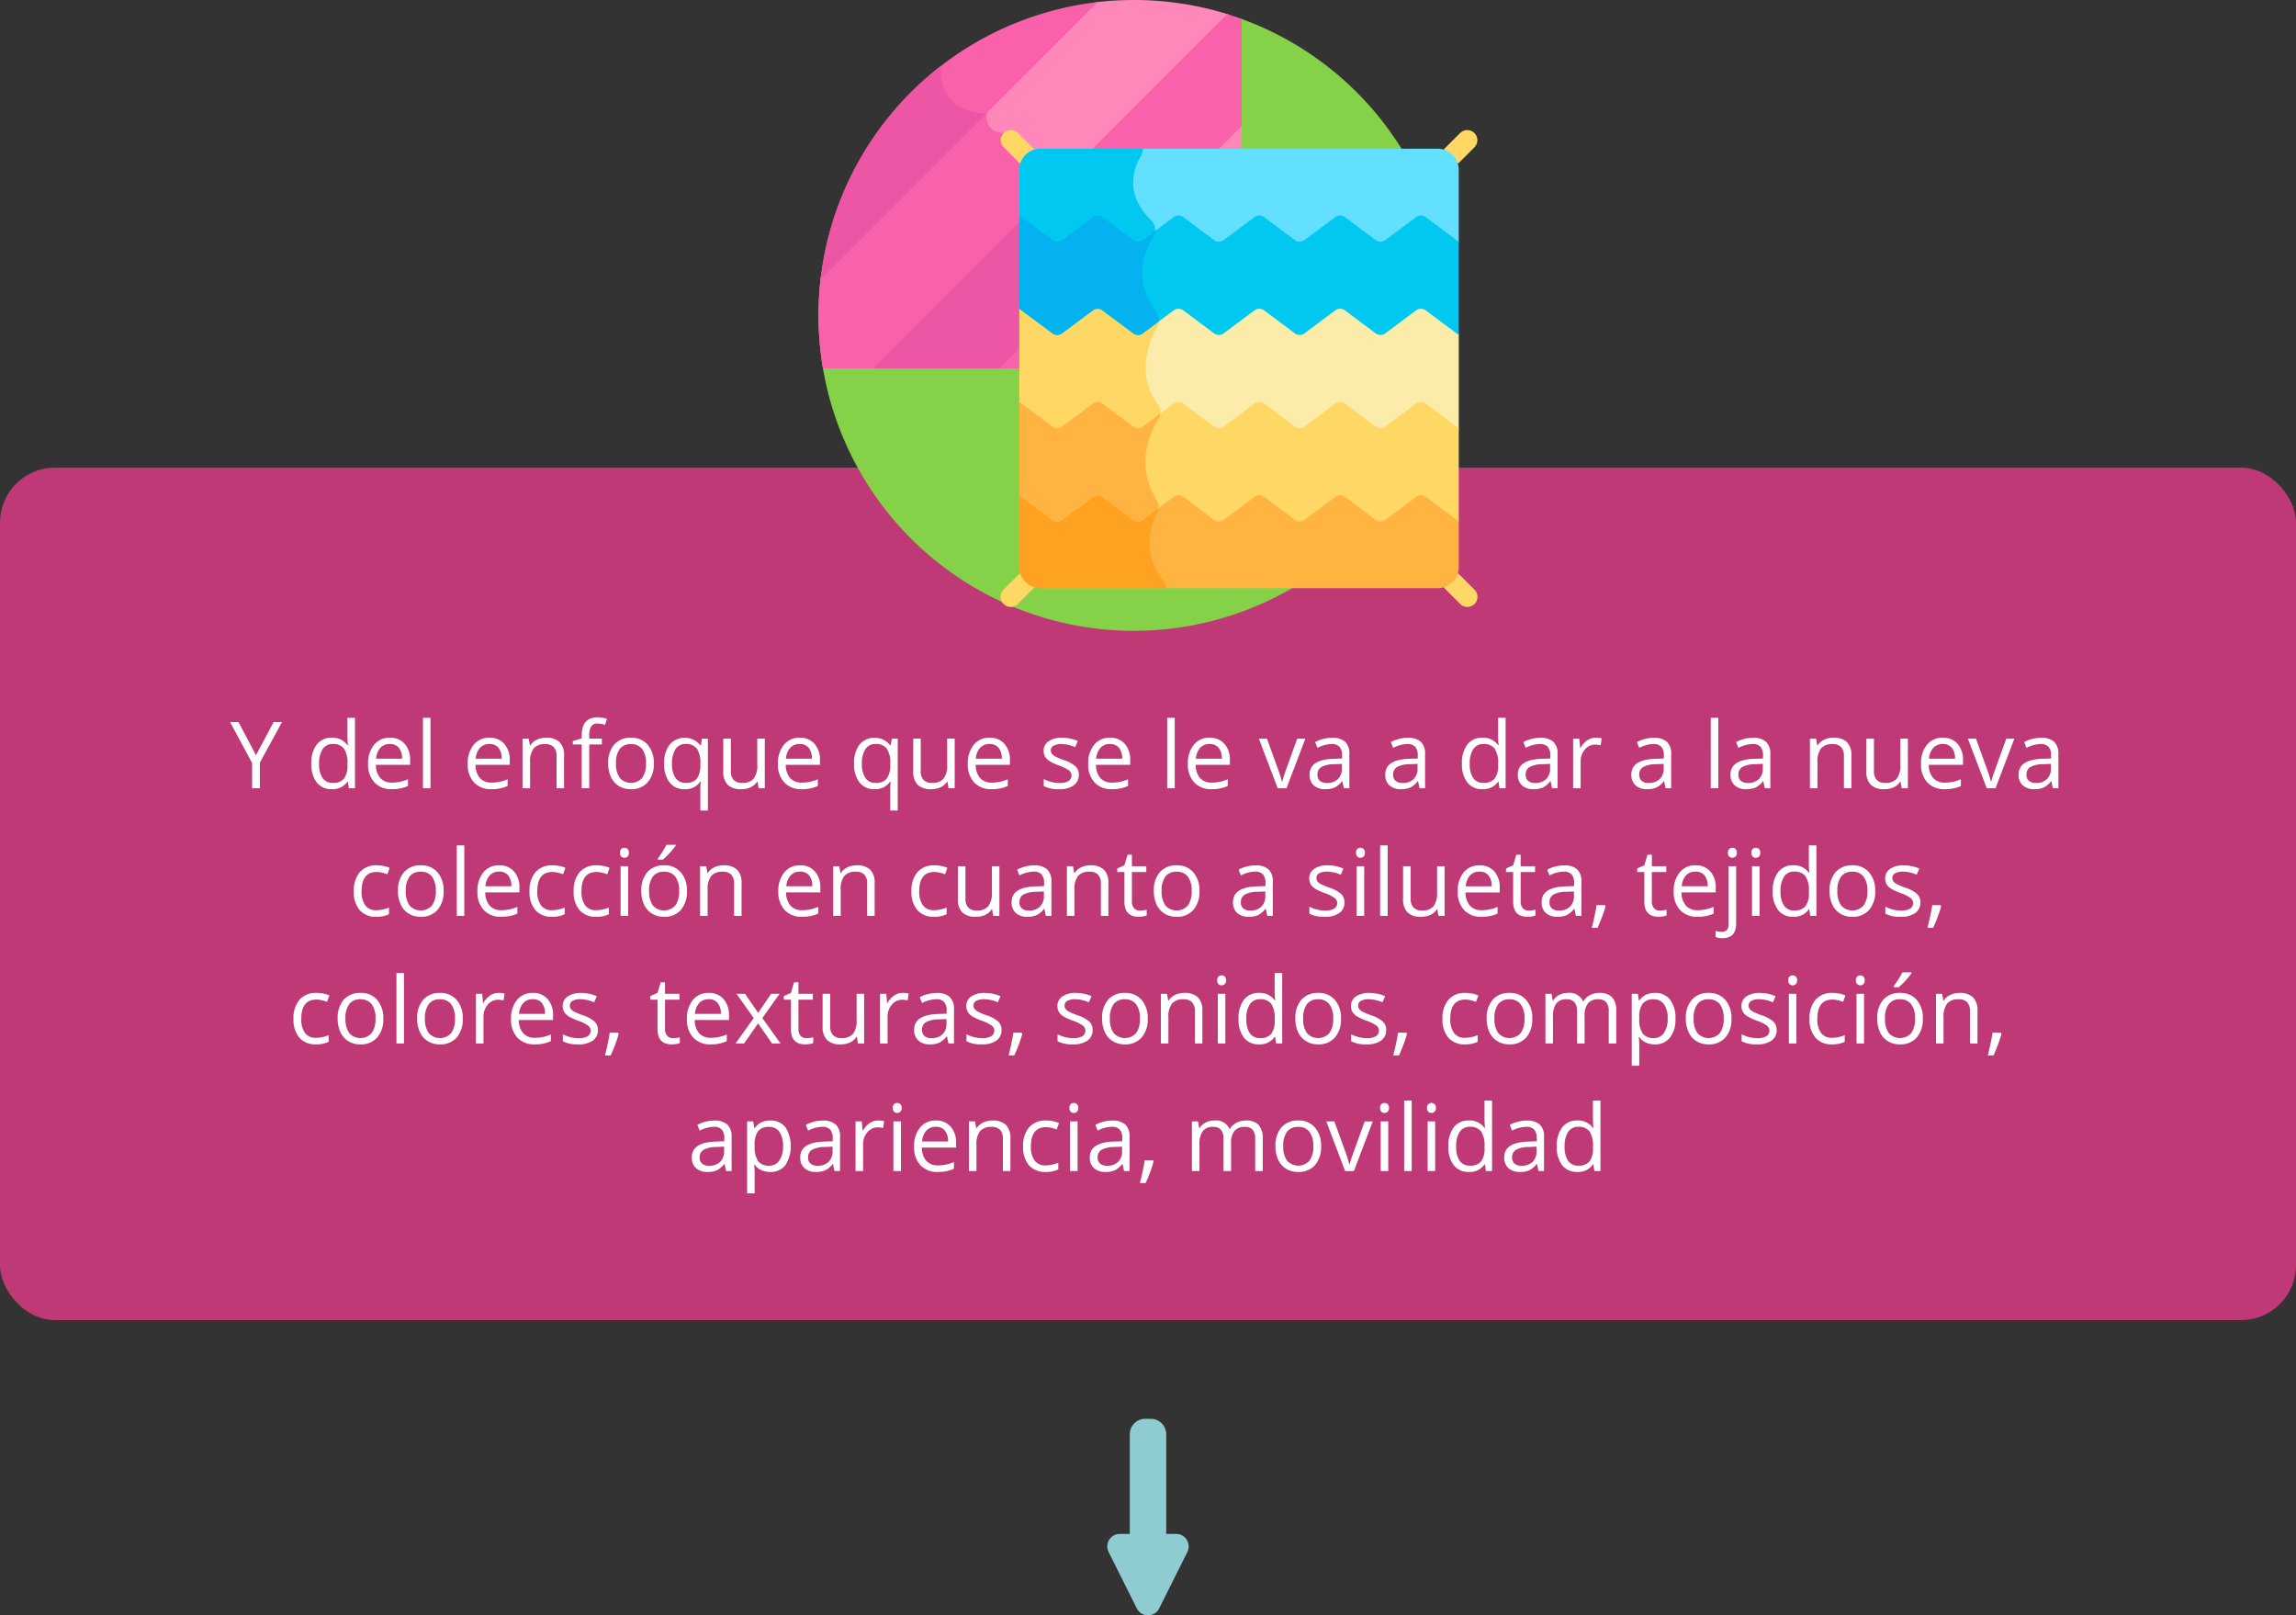 <svg xmlns="http://www.w3.org/2000/svg" width="396" height="278.522" viewBox="0 0 396 278.522">
  <rect x="0" y="0" width="396" height="278.522" fill="#333333" stroke="none"/>
  <g id="Grupo_70716" data-name="Grupo 70716" transform="translate(-596 -6188.116)">
    <g id="Grupo_11233" data-name="Grupo 11233" transform="translate(596 6188.116)">
      <rect id="Rectángulo_4305" data-name="Rectángulo 4305" width="396" height="146.983" rx="9.462" transform="translate(0 80.636)" fill="#bf3976"/>
      <g id="Grupo_11232" data-name="Grupo 11232" transform="translate(141.173)">
        <path id="Trazado_8513" data-name="Trazado 8513" d="M734.011,6013.5,662,6073.617l-.038-.009a54.388,54.388,0,1,0,72.047-60.1Zm0,0" transform="translate(-661.233 -6010.311)" fill="#85d249"/>
        <path id="Trazado_8514" data-name="Trazado 8514" d="M734.2,6036.265v-4.658l-4.658,4.658Zm0,0" transform="translate(-661.233 -6010.311)" fill="#ff87ba"/>
        <path id="Trazado_8515" data-name="Trazado 8515" d="M696.188,6069.618l-4.223,4.223h4.223Zm0,0" transform="translate(-661.233 -6010.311)" fill="#f962aa"/>
        <path id="Trazado_8516" data-name="Trazado 8516" d="M715.618,6010.311a55.052,55.052,0,0,0-6.747.417l-47.221,47.221a54.753,54.753,0,0,0,.352,15.89l.057,0h9.013l25.116-25.115v-9.132a3.332,3.332,0,0,1,3.329-3.329h9.132l23.419-23.418a54.35,54.35,0,0,0-16.45-2.536Zm0,0" transform="translate(-661.233 -6010.311)" fill="#ff87ba"/>
        <path id="Trazado_8517" data-name="Trazado 8517" d="M661.233,6064.7a54.777,54.777,0,0,0,.769,9.143l.057,0h9.013l25.116-25.115v-9.133a3.313,3.313,0,0,1,.989-2.363l-4.025-4c-3.392,0-2.93-3.409-2.93-3.409-.149,0-.3,0-.439-.007l-28.133,28.134a54.641,54.641,0,0,0-.417,6.747Zm0,0" transform="translate(-661.233 -6010.311)" fill="#f962aa"/>
        <path id="Trazado_8518" data-name="Trazado 8518" d="M708.2,6036.265h21.784l4.211-4.211v-18.485q-1.221-.442-2.469-.831Zm0,0" transform="translate(-661.233 -6010.311)" fill="#f962aa"/>
        <path id="Trazado_8519" data-name="Trazado 8519" d="M696.188,6048.28l-25.562,25.561h21.785l3.777-3.777Zm0,0" transform="translate(-661.233 -6010.311)" fill="#ed56a5"/>
        <path id="Trazado_8520" data-name="Trazado 8520" d="M661.592,6058.453l47.783-47.782a54.4,54.4,0,0,0-47.783,47.782Zm0,0" transform="translate(-661.233 -6010.311)" fill="#f962aa"/>
        <path id="Trazado_8521" data-name="Trazado 8521" d="M682.354,6021.675a54.315,54.315,0,0,0-20.762,36.778l28.63-28.631c-8.777,0-7.873-8.1-7.868-8.147Zm0,0" transform="translate(-661.233 -6010.311)" fill="#ed56a5"/>
        <path id="Trazado_8522" data-name="Trazado 8522" d="M773.142,6114.964a1.737,1.737,0,0,1-1.233-.511l-2.554-2.553a1.745,1.745,0,0,1,2.468-2.467l2.552,2.553a1.744,1.744,0,0,1-1.233,2.978Zm0,0" transform="translate(-661.233 -6010.311)" fill="#ffd764"/>
        <path id="Trazado_8523" data-name="Trazado 8523" d="M696.94,6038.761a1.742,1.742,0,0,1-1.234-.51l-2.553-2.554a1.744,1.744,0,0,1,2.466-2.466l2.554,2.552a1.744,1.744,0,0,1-1.233,2.978Zm0,0" transform="translate(-661.233 -6010.311)" fill="#ffd764"/>
        <path id="Trazado_8524" data-name="Trazado 8524" d="M694.386,6114.964a1.744,1.744,0,0,1-1.233-2.978l2.553-2.553a1.744,1.744,0,0,1,2.467,2.466l-2.554,2.554a1.735,1.735,0,0,1-1.233.511Zm0,0" transform="translate(-661.233 -6010.311)" fill="#ffd764"/>
        <path id="Trazado_8525" data-name="Trazado 8525" d="M770.589,6038.761a1.744,1.744,0,0,1-1.234-2.978l2.554-2.552a1.744,1.744,0,0,1,2.466,2.466l-2.552,2.554a1.744,1.744,0,0,1-1.234.51Zm0,0" transform="translate(-661.233 -6010.311)" fill="#ffd764"/>
        <path id="Trazado_8526" data-name="Trazado 8526" d="M771.656,6084.417v-16.6l-5.585-4.164a1.59,1.59,0,0,0-1.894,0l-5.326,3.971a1.173,1.173,0,0,1-1.391,0l-5.326-3.971a1.59,1.59,0,0,0-1.894,0l-5.325,3.971a1.173,1.173,0,0,1-1.391,0l-5.325-3.971a1.59,1.59,0,0,0-1.894,0l-5.326,3.971a1.173,1.173,0,0,1-1.391,0l-5.327-3.971a1.589,1.589,0,0,0-1.893,0l-5.326,3.971a1.176,1.176,0,0,1-1.393,0l-5.326-3.971a1.59,1.59,0,0,0-1.894,0l-5.327,3.971a1.173,1.173,0,0,1-1.391,0l-5.837-4.353v16.606l5.586,4.164a1.6,1.6,0,0,0,1.894,0l5.327-3.971a1.171,1.171,0,0,1,1.391,0l5.327,3.971a1.6,1.6,0,0,0,1.893,0l5.327-3.971a1.171,1.171,0,0,1,1.391,0l5.327,3.971a1.6,1.6,0,0,0,1.894,0l5.325-3.971a1.171,1.171,0,0,1,1.391,0l5.326,3.971a1.6,1.6,0,0,0,1.894,0l5.325-3.971a1.171,1.171,0,0,1,1.391,0l5.326,3.971a1.6,1.6,0,0,0,1.894,0l5.325-3.971a1.173,1.173,0,0,1,1.392,0Zm0,0" transform="translate(-661.233 -6010.311)" fill="#fceca9"/>
        <path id="Trazado_8527" data-name="Trazado 8527" d="M719.726,6079.946c-3.808-5.017-1.458-10.785-.081-13.3a2.358,2.358,0,0,0,.283-1.176l-2.888,2.153a1.173,1.173,0,0,1-1.391,0l-5.326-3.971a1.59,1.59,0,0,0-1.894,0l-5.327,3.971a1.173,1.173,0,0,1-1.391,0l-5.839-4.353v16.606l5.587,4.164a1.6,1.6,0,0,0,1.894,0l5.327-3.971a1.171,1.171,0,0,1,1.391,0l5.328,3.971a1.6,1.6,0,0,0,1.893,0l2.806-2.093a2.284,2.284,0,0,0-.372-2Zm0,0" transform="translate(-661.233 -6010.311)" fill="#ffd764"/>
        <path id="Trazado_8528" data-name="Trazado 8528" d="M771.656,6108.089v-8.118l-5.585-4.164a1.6,1.6,0,0,0-1.894,0l-5.326,3.971a1.171,1.171,0,0,1-1.391,0l-5.326-3.971a1.6,1.6,0,0,0-1.894,0l-5.325,3.97a1.171,1.171,0,0,1-1.391,0l-5.325-3.971a1.6,1.6,0,0,0-1.894,0l-5.326,3.971a1.171,1.171,0,0,1-1.391,0l-5.327-3.971a1.6,1.6,0,0,0-1.893,0l-5.328,3.971a1.171,1.171,0,0,1-1.391,0l-5.326-3.971a1.6,1.6,0,0,0-1.894,0l-5.327,3.971a1.171,1.171,0,0,1-1.391,0l-5.839-4.352v12.663a3.646,3.646,0,0,0,3.645,3.645h68.495a3.644,3.644,0,0,0,3.644-3.645Zm0,0" transform="translate(-661.233 -6010.311)" fill="#ffb442"/>
        <path id="Trazado_8529" data-name="Trazado 8529" d="M720.665,6110.38a10.494,10.494,0,0,1-1.038-11.626,2.334,2.334,0,0,0,.259-1.1l-2.846,2.121a1.171,1.171,0,0,1-1.391,0l-5.326-3.971a1.6,1.6,0,0,0-1.894,0l-5.327,3.971a1.171,1.171,0,0,1-1.391,0l-5.839-4.352v12.663a3.645,3.645,0,0,0,3.645,3.644h21.612a2.278,2.278,0,0,0-.464-1.353Zm0,0" transform="translate(-661.233 -6010.311)" fill="#ffa222"/>
        <path id="Trazado_8530" data-name="Trazado 8530" d="M701.459,6051.876a1.593,1.593,0,0,0,1.894,0l5.327-3.971a1.17,1.17,0,0,1,1.391,0l5.326,3.971a1.593,1.593,0,0,0,1.894,0l5.328-3.971a1.17,1.17,0,0,1,1.391,0l5.326,3.971a1.593,1.593,0,0,0,1.894,0l5.326-3.971a1.17,1.17,0,0,1,1.391,0l5.325,3.971a1.593,1.593,0,0,0,1.894,0l5.325-3.971a1.17,1.17,0,0,1,1.391,0l5.326,3.971a1.593,1.593,0,0,0,1.894,0l5.326-3.971a1.17,1.17,0,0,1,1.391,0l5.836,4.352v-12.664a3.643,3.643,0,0,0-3.643-3.643H699.517a3.644,3.644,0,0,0-3.645,3.643v8.118Zm0,0" transform="translate(-661.233 -6010.311)" fill="#63dfff"/>
        <path id="Trazado_8531" data-name="Trazado 8531" d="M695.872,6039.594v8.117l5.587,4.165a1.593,1.593,0,0,0,1.894,0l5.327-3.971a1.17,1.17,0,0,1,1.391,0l5.328,3.971a1.592,1.592,0,0,0,1.893,0l1.978-1.474a2.338,2.338,0,0,0-.673-2.11c-4.678-4.553-3.022-8.99-1.756-11.088a2.285,2.285,0,0,0,.326-1.254h-17.65a3.644,3.644,0,0,0-3.645,3.644Zm0,0" transform="translate(-661.233 -6010.311)" fill="#01c8f0"/>
        <path id="Trazado_8532" data-name="Trazado 8532" d="M771.656,6068.074V6052l-5.711-4.259a1.375,1.375,0,0,0-1.642,0l-5.326,3.971a1.376,1.376,0,0,1-1.643,0l-5.325-3.971a1.376,1.376,0,0,0-1.643,0l-5.325,3.971a1.376,1.376,0,0,1-1.643,0l-5.325-3.971a1.375,1.375,0,0,0-1.642,0l-5.326,3.971a1.376,1.376,0,0,1-1.643,0l-5.327-3.971a1.375,1.375,0,0,0-1.642,0l-5.327,3.972a1.373,1.373,0,0,1-1.641,0l-5.327-3.972a1.376,1.376,0,0,0-1.643,0l-5.327,3.972a1.375,1.375,0,0,1-1.642,0l-5.712-4.259v16.08l5.712,4.259a1.375,1.375,0,0,0,1.642,0l5.327-3.972a1.376,1.376,0,0,1,1.643,0l5.327,3.972a1.373,1.373,0,0,0,1.641,0l5.327-3.972a1.375,1.375,0,0,1,1.642,0l5.327,3.972a1.376,1.376,0,0,0,1.643,0l5.326-3.972a1.375,1.375,0,0,1,1.642,0l5.325,3.972a1.376,1.376,0,0,0,1.643,0l5.325-3.972a1.376,1.376,0,0,1,1.643,0l5.325,3.972a1.376,1.376,0,0,0,1.643,0l5.326-3.972a1.375,1.375,0,0,1,1.642,0Zm0,0" transform="translate(-661.233 -6010.311)" fill="#01c8f0"/>
        <path id="Trazado_8533" data-name="Trazado 8533" d="M719.307,6050.11l-2.141,1.6a1.376,1.376,0,0,1-1.643,0l-5.326-3.971a1.375,1.375,0,0,0-1.642,0l-5.327,3.972a1.376,1.376,0,0,1-1.643,0l-5.713-4.259v16.08l5.713,4.259a1.376,1.376,0,0,0,1.643,0l5.327-3.972a1.375,1.375,0,0,1,1.642,0l5.326,3.972a1.376,1.376,0,0,0,1.643,0l2.755-2.055a2.3,2.3,0,0,0-.423-1.562c-4.126-5.688-2.127-10.538-.564-12.93a2.312,2.312,0,0,0,.373-1.131Zm0,0" transform="translate(-661.233 -6010.311)" fill="#03b2ef"/>
        <path id="Trazado_8534" data-name="Trazado 8534" d="M771.656,6100.234v-16.08l-5.711-4.258a1.375,1.375,0,0,0-1.642,0l-5.326,3.971a1.376,1.376,0,0,1-1.643,0l-5.325-3.971a1.376,1.376,0,0,0-1.643,0l-5.325,3.971a1.376,1.376,0,0,1-1.643,0l-5.325-3.971a1.375,1.375,0,0,0-1.642,0l-5.326,3.971a1.376,1.376,0,0,1-1.643,0l-5.327-3.971a1.375,1.375,0,0,0-1.642,0l-5.327,3.971a1.373,1.373,0,0,1-1.641,0L710.2,6079.9a1.376,1.376,0,0,0-1.643,0l-5.327,3.971a1.375,1.375,0,0,1-1.642,0l-5.712-4.258v16.08l5.712,4.258a1.373,1.373,0,0,0,1.642,0l5.327-3.971a1.375,1.375,0,0,1,1.643,0l5.327,3.971a1.372,1.372,0,0,0,1.641,0l5.327-3.971a1.373,1.373,0,0,1,1.642,0l5.327,3.971a1.375,1.375,0,0,0,1.643,0l5.326-3.971a1.373,1.373,0,0,1,1.642,0l5.325,3.971a1.375,1.375,0,0,0,1.643,0l5.325-3.971a1.375,1.375,0,0,1,1.643,0l5.325,3.971a1.375,1.375,0,0,0,1.643,0l5.326-3.971a1.373,1.373,0,0,1,1.642,0Zm0,0" transform="translate(-661.233 -6010.311)" fill="#ffd764"/>
        <path id="Trazado_8535" data-name="Trazado 8535" d="M720.161,6081.635l-2.995,2.232a1.376,1.376,0,0,1-1.643,0L710.2,6079.9a1.375,1.375,0,0,0-1.642,0l-5.327,3.971a1.376,1.376,0,0,1-1.643,0l-5.713-4.259v16.08l5.713,4.259a1.375,1.375,0,0,0,1.643,0l5.327-3.971a1.373,1.373,0,0,1,1.642,0l5.326,3.971a1.375,1.375,0,0,0,1.643,0l2.707-2.019a2.3,2.3,0,0,0-.347-1.489c-3.7-5.763-1.214-11.384.318-13.9a2.364,2.364,0,0,0,.317-.9Zm0,0" transform="translate(-661.233 -6010.311)" fill="#ffb442"/>
      </g>
    </g>
    <path id="Trazado_8681" data-name="Trazado 8681" d="M722.918,6274.795H721.2V6257.6a2.645,2.645,0,0,0-2.645-2.645h-.99a2.646,2.646,0,0,0-2.646,2.645v17.193H713.2a2.161,2.161,0,0,0-1.933,3.127l4.858,9.716a2.16,2.16,0,0,0,3.865,0l4.859-9.716A2.161,2.161,0,0,0,722.918,6274.795Z" transform="translate(75.94 177.805)" fill="#8fccd2"/>
    <path id="Trazado_117500" data-name="Trazado 117500" d="M12.152,11.289,15.2,5.578h1.438L12.824,12.57V17H11.48V12.633l-3.8-7.055H9.129ZM28,15.852h-.07a3.047,3.047,0,0,1-2.687,1.3,3.179,3.179,0,0,1-2.613-1.148,5.055,5.055,0,0,1-.934-3.266,5.141,5.141,0,0,1,.938-3.289,3.155,3.155,0,0,1,2.609-1.172A3.114,3.114,0,0,1,27.91,9.547h.1l-.055-.617-.031-.6V4.844h1.3V17H28.168ZM25.4,16.07a2.361,2.361,0,0,0,1.926-.723,3.652,3.652,0,0,0,.6-2.332v-.273a4.3,4.3,0,0,0-.605-2.6,2.3,2.3,0,0,0-1.934-.777,1.985,1.985,0,0,0-1.746.887,4.409,4.409,0,0,0-.605,2.5,4.227,4.227,0,0,0,.6,2.477A2.037,2.037,0,0,0,25.4,16.07ZM35.59,17.156a3.934,3.934,0,0,1-3-1.156,4.476,4.476,0,0,1-1.1-3.211A4.964,4.964,0,0,1,32.516,9.5a3.387,3.387,0,0,1,2.738-1.219A3.229,3.229,0,0,1,37.8,9.34a4.057,4.057,0,0,1,.938,2.793v.82h-5.9a3.394,3.394,0,0,0,.762,2.289,2.634,2.634,0,0,0,2.035.781,6.9,6.9,0,0,0,2.734-.578V16.6a6.863,6.863,0,0,1-1.3.426A7.31,7.31,0,0,1,35.59,17.156Zm-.352-7.789a2.118,2.118,0,0,0-1.645.672,3.1,3.1,0,0,0-.723,1.859h4.477A2.851,2.851,0,0,0,36.8,10.02,1.925,1.925,0,0,0,35.238,9.367ZM42.246,17h-1.3V4.844h1.3Zm10.523.156a3.934,3.934,0,0,1-3-1.156,4.476,4.476,0,0,1-1.1-3.211A4.964,4.964,0,0,1,49.7,9.5a3.387,3.387,0,0,1,2.738-1.219A3.229,3.229,0,0,1,54.98,9.34a4.057,4.057,0,0,1,.938,2.793v.82h-5.9a3.394,3.394,0,0,0,.762,2.289,2.634,2.634,0,0,0,2.035.781,6.9,6.9,0,0,0,2.734-.578V16.6a6.863,6.863,0,0,1-1.3.426A7.31,7.31,0,0,1,52.77,17.156Zm-.352-7.789a2.118,2.118,0,0,0-1.645.672,3.1,3.1,0,0,0-.723,1.859h4.477a2.851,2.851,0,0,0-.547-1.879A1.925,1.925,0,0,0,52.418,9.367ZM63.988,17V11.461A2.235,2.235,0,0,0,63.512,9.9a1.941,1.941,0,0,0-1.492-.516,2.461,2.461,0,0,0-1.969.727,3.668,3.668,0,0,0-.625,2.4V17h-1.3V8.438h1.055l.211,1.172h.063a2.648,2.648,0,0,1,1.117-.98,3.63,3.63,0,0,1,1.6-.348,3.252,3.252,0,0,1,2.328.746,3.175,3.175,0,0,1,.781,2.387V17Zm7.82-7.555h-2.18V17h-1.3V9.445H66.8V8.859l1.531-.469V7.914q0-3.156,2.758-3.156a5.675,5.675,0,0,1,1.594.273L72.348,6.07a4.29,4.29,0,0,0-1.281-.242,1.248,1.248,0,0,0-1.086.488,2.725,2.725,0,0,0-.352,1.566v.555h2.18Zm8.953,3.266a4.724,4.724,0,0,1-1.055,3.27,3.714,3.714,0,0,1-2.914,1.176,3.86,3.86,0,0,1-2.039-.539,3.558,3.558,0,0,1-1.375-1.547,5.391,5.391,0,0,1-.484-2.359,4.716,4.716,0,0,1,1.047-3.262,3.7,3.7,0,0,1,2.906-1.168,3.622,3.622,0,0,1,2.855,1.2A4.7,4.7,0,0,1,80.762,12.711Zm-6.523,0a4.064,4.064,0,0,0,.656,2.5,2.6,2.6,0,0,0,3.863,0,4.043,4.043,0,0,0,.66-2.5,3.978,3.978,0,0,0-.66-2.48,2.32,2.32,0,0,0-1.949-.848,2.283,2.283,0,0,0-1.922.836A4.023,4.023,0,0,0,74.238,12.711ZM86.27,16.07a2.356,2.356,0,0,0,1.891-.7,3.766,3.766,0,0,0,.633-2.344v-.289a4.282,4.282,0,0,0-.609-2.586,2.285,2.285,0,0,0-1.93-.789,1.985,1.985,0,0,0-1.746.887,4.409,4.409,0,0,0-.605,2.5,4.258,4.258,0,0,0,.6,2.465A2.025,2.025,0,0,0,86.27,16.07Zm-.2,1.086a3.124,3.124,0,0,1-2.586-1.164,5.082,5.082,0,0,1-.93-3.25A5.147,5.147,0,0,1,83.5,9.461a3.444,3.444,0,0,1,5.313.148h.07l.188-1.172H90.09V20.844h-1.3V17.18a8.727,8.727,0,0,1,.086-1.328h-.1A3.063,3.063,0,0,1,86.074,17.156Zm7.984-8.719v5.555a2.235,2.235,0,0,0,.477,1.563,1.941,1.941,0,0,0,1.492.516,2.435,2.435,0,0,0,1.965-.734,3.7,3.7,0,0,0,.621-2.4v-4.5h1.3V17H98.84l-.187-1.148h-.07a2.585,2.585,0,0,1-1.105.969,3.716,3.716,0,0,1-1.613.336,3.273,3.273,0,0,1-2.34-.742,3.159,3.159,0,0,1-.777-2.375v-5.6Zm12.219,8.719a3.934,3.934,0,0,1-3-1.156,4.476,4.476,0,0,1-1.1-3.211A4.964,4.964,0,0,1,103.2,9.5a3.387,3.387,0,0,1,2.738-1.219,3.229,3.229,0,0,1,2.547,1.059,4.057,4.057,0,0,1,.938,2.793v.82h-5.9a3.394,3.394,0,0,0,.762,2.289,2.635,2.635,0,0,0,2.035.781,6.9,6.9,0,0,0,2.734-.578V16.6a6.863,6.863,0,0,1-1.3.426A7.31,7.31,0,0,1,106.277,17.156Zm-.352-7.789a2.118,2.118,0,0,0-1.645.672,3.1,3.1,0,0,0-.723,1.859h4.477a2.851,2.851,0,0,0-.547-1.879A1.925,1.925,0,0,0,105.926,9.367Zm13.1,6.7a2.356,2.356,0,0,0,1.891-.7,3.766,3.766,0,0,0,.633-2.344v-.289a4.282,4.282,0,0,0-.609-2.586,2.285,2.285,0,0,0-1.93-.789,1.985,1.985,0,0,0-1.746.887,4.409,4.409,0,0,0-.605,2.5,4.258,4.258,0,0,0,.6,2.465A2.025,2.025,0,0,0,119.027,16.07Zm-.2,1.086a3.124,3.124,0,0,1-2.586-1.164,5.082,5.082,0,0,1-.93-3.25,5.147,5.147,0,0,1,.938-3.281,3.444,3.444,0,0,1,5.313.148h.07l.188-1.172h1.023V20.844h-1.3V17.18a8.727,8.727,0,0,1,.086-1.328h-.1A3.063,3.063,0,0,1,118.832,17.156Zm7.984-8.719v5.555a2.235,2.235,0,0,0,.477,1.563,1.941,1.941,0,0,0,1.492.516,2.435,2.435,0,0,0,1.965-.734,3.7,3.7,0,0,0,.621-2.4v-4.5h1.3V17H131.6l-.187-1.148h-.07a2.585,2.585,0,0,1-1.105.969,3.716,3.716,0,0,1-1.613.336,3.273,3.273,0,0,1-2.34-.742,3.159,3.159,0,0,1-.777-2.375v-5.6Zm12.219,8.719a3.934,3.934,0,0,1-3-1.156,4.476,4.476,0,0,1-1.1-3.211,4.964,4.964,0,0,1,1.02-3.289A3.387,3.387,0,0,1,138.7,8.281a3.229,3.229,0,0,1,2.547,1.059,4.057,4.057,0,0,1,.938,2.793v.82h-5.9a3.394,3.394,0,0,0,.762,2.289,2.634,2.634,0,0,0,2.035.781,6.9,6.9,0,0,0,2.734-.578V16.6a6.863,6.863,0,0,1-1.3.426A7.31,7.31,0,0,1,139.035,17.156Zm-.352-7.789a2.118,2.118,0,0,0-1.645.672,3.1,3.1,0,0,0-.723,1.859h4.477a2.851,2.851,0,0,0-.547-1.879A1.925,1.925,0,0,0,138.684,9.367Zm15.391,5.3a2.145,2.145,0,0,1-.891,1.844,4.186,4.186,0,0,1-2.5.648,5.436,5.436,0,0,1-2.656-.539v-1.2a6.423,6.423,0,0,0,1.324.492,5.53,5.53,0,0,0,1.363.18,3.092,3.092,0,0,0,1.563-.324,1.116,1.116,0,0,0,.113-1.844,6.82,6.82,0,0,0-1.691-.84A9.172,9.172,0,0,1,149,12.3a2.321,2.321,0,0,1-.75-.754A1.966,1.966,0,0,1,148,10.539a1.921,1.921,0,0,1,.852-1.652,3.968,3.968,0,0,1,2.336-.605,6.835,6.835,0,0,1,2.7.563L153.434,9.9a6.2,6.2,0,0,0-2.336-.531,2.688,2.688,0,0,0-1.391.289.894.894,0,0,0-.469.8.971.971,0,0,0,.176.586,1.735,1.735,0,0,0,.566.461,12.659,12.659,0,0,0,1.5.633,5.6,5.6,0,0,1,2.059,1.117A1.97,1.97,0,0,1,154.074,14.664Zm5.727,2.492a3.934,3.934,0,0,1-3-1.156,4.476,4.476,0,0,1-1.1-3.211,4.964,4.964,0,0,1,1.02-3.289,3.387,3.387,0,0,1,2.738-1.219,3.229,3.229,0,0,1,2.547,1.059,4.057,4.057,0,0,1,.938,2.793v.82h-5.9a3.394,3.394,0,0,0,.762,2.289,2.634,2.634,0,0,0,2.035.781,6.9,6.9,0,0,0,2.734-.578V16.6a6.863,6.863,0,0,1-1.3.426A7.31,7.31,0,0,1,159.8,17.156Zm-.352-7.789a2.118,2.118,0,0,0-1.645.672,3.1,3.1,0,0,0-.723,1.859h4.477a2.851,2.851,0,0,0-.547-1.879A1.925,1.925,0,0,0,159.449,9.367ZM170.613,17h-1.3V4.844h1.3Zm6.367.156a3.934,3.934,0,0,1-3-1.156,4.476,4.476,0,0,1-1.1-3.211,4.964,4.964,0,0,1,1.02-3.289,3.387,3.387,0,0,1,2.738-1.219,3.229,3.229,0,0,1,2.547,1.059,4.057,4.057,0,0,1,.938,2.793v.82h-5.9a3.394,3.394,0,0,0,.762,2.289,2.634,2.634,0,0,0,2.035.781,6.9,6.9,0,0,0,2.734-.578V16.6a6.863,6.863,0,0,1-1.3.426A7.31,7.31,0,0,1,176.98,17.156Zm-.352-7.789a2.118,2.118,0,0,0-1.645.672,3.1,3.1,0,0,0-.723,1.859h4.477a2.851,2.851,0,0,0-.547-1.879A1.925,1.925,0,0,0,176.629,9.367ZM188.371,17l-3.25-8.562h1.391l1.844,5.078a24.035,24.035,0,0,1,.734,2.313h.063a17.468,17.468,0,0,1,.543-1.715q.457-1.3,2.051-5.676h1.391L189.887,17Zm11.406,0-.258-1.219h-.062a3.6,3.6,0,0,1-1.277,1.09,3.893,3.893,0,0,1-1.59.285,2.86,2.86,0,0,1-2-.656,2.394,2.394,0,0,1-.723-1.867q0-2.594,4.148-2.719l1.453-.047v-.531a2.171,2.171,0,0,0-.434-1.488,1.783,1.783,0,0,0-1.387-.48,5.65,5.65,0,0,0-2.422.656l-.4-.992a6.094,6.094,0,0,1,1.387-.539,6.006,6.006,0,0,1,1.512-.2,3.262,3.262,0,0,1,2.27.68,2.837,2.837,0,0,1,.738,2.18V17Zm-2.93-.914a2.632,2.632,0,0,0,1.9-.664,2.457,2.457,0,0,0,.691-1.859v-.773l-1.3.055a4.717,4.717,0,0,0-2.23.48,1.449,1.449,0,0,0-.684,1.324,1.336,1.336,0,0,0,.426,1.07A1.767,1.767,0,0,0,196.848,16.086ZM212.832,17l-.258-1.219h-.062a3.6,3.6,0,0,1-1.277,1.09,3.893,3.893,0,0,1-1.59.285,2.86,2.86,0,0,1-2-.656,2.394,2.394,0,0,1-.723-1.867q0-2.594,4.148-2.719l1.453-.047v-.531a2.171,2.171,0,0,0-.434-1.488,1.783,1.783,0,0,0-1.387-.48,5.65,5.65,0,0,0-2.422.656l-.4-.992a6.094,6.094,0,0,1,1.387-.539,6.006,6.006,0,0,1,1.512-.2,3.262,3.262,0,0,1,2.27.68,2.837,2.837,0,0,1,.738,2.18V17Zm-2.93-.914a2.632,2.632,0,0,0,1.9-.664,2.457,2.457,0,0,0,.691-1.859v-.773l-1.3.055a4.717,4.717,0,0,0-2.23.48,1.449,1.449,0,0,0-.684,1.324,1.336,1.336,0,0,0,.426,1.07A1.767,1.767,0,0,0,209.9,16.086Zm16.547-.234h-.07a3.047,3.047,0,0,1-2.687,1.3,3.179,3.179,0,0,1-2.613-1.148,5.055,5.055,0,0,1-.934-3.266,5.141,5.141,0,0,1,.938-3.289,3.155,3.155,0,0,1,2.609-1.172,3.114,3.114,0,0,1,2.672,1.266h.1l-.055-.617-.031-.6V4.844h1.3V17h-1.055Zm-2.594.219a2.361,2.361,0,0,0,1.926-.723,3.652,3.652,0,0,0,.6-2.332v-.273a4.3,4.3,0,0,0-.605-2.6,2.3,2.3,0,0,0-1.934-.777,1.985,1.985,0,0,0-1.746.887,4.409,4.409,0,0,0-.605,2.5,4.227,4.227,0,0,0,.6,2.477A2.037,2.037,0,0,0,223.855,16.07Zm11.836.93-.258-1.219h-.062a3.6,3.6,0,0,1-1.277,1.09,3.893,3.893,0,0,1-1.59.285,2.86,2.86,0,0,1-2-.656,2.394,2.394,0,0,1-.723-1.867q0-2.594,4.148-2.719l1.453-.047v-.531a2.171,2.171,0,0,0-.434-1.488,1.783,1.783,0,0,0-1.387-.48,5.65,5.65,0,0,0-2.422.656l-.4-.992a6.094,6.094,0,0,1,1.387-.539,6.006,6.006,0,0,1,1.512-.2,3.262,3.262,0,0,1,2.27.68,2.837,2.837,0,0,1,.738,2.18V17Zm-2.93-.914a2.632,2.632,0,0,0,1.9-.664,2.457,2.457,0,0,0,.691-1.859v-.773l-1.3.055a4.717,4.717,0,0,0-2.23.48,1.449,1.449,0,0,0-.684,1.324,1.336,1.336,0,0,0,.426,1.07A1.767,1.767,0,0,0,232.762,16.086Zm10.469-7.8a5.075,5.075,0,0,1,1.023.094l-.18,1.2a4.418,4.418,0,0,0-.937-.117,2.282,2.282,0,0,0-1.777.844,3.077,3.077,0,0,0-.738,2.1V17h-1.3V8.438h1.07l.148,1.586h.063a3.764,3.764,0,0,1,1.148-1.289A2.585,2.585,0,0,1,243.23,8.281ZM255.277,17l-.258-1.219h-.062a3.6,3.6,0,0,1-1.277,1.09,3.893,3.893,0,0,1-1.59.285,2.86,2.86,0,0,1-2-.656,2.394,2.394,0,0,1-.723-1.867q0-2.594,4.148-2.719l1.453-.047v-.531a2.171,2.171,0,0,0-.434-1.488,1.783,1.783,0,0,0-1.387-.48,5.65,5.65,0,0,0-2.422.656l-.4-.992a6.094,6.094,0,0,1,1.387-.539,6.006,6.006,0,0,1,1.512-.2,3.262,3.262,0,0,1,2.27.68,2.837,2.837,0,0,1,.738,2.18V17Zm-2.93-.914a2.632,2.632,0,0,0,1.9-.664,2.457,2.457,0,0,0,.691-1.859v-.773l-1.3.055a4.717,4.717,0,0,0-2.23.48,1.449,1.449,0,0,0-.684,1.324,1.336,1.336,0,0,0,.426,1.07A1.767,1.767,0,0,0,252.348,16.086ZM264.363,17h-1.3V4.844h1.3Zm8.016,0-.258-1.219h-.062a3.6,3.6,0,0,1-1.277,1.09,3.893,3.893,0,0,1-1.59.285,2.86,2.86,0,0,1-2-.656,2.394,2.394,0,0,1-.723-1.867q0-2.594,4.148-2.719l1.453-.047v-.531a2.171,2.171,0,0,0-.434-1.488,1.783,1.783,0,0,0-1.387-.48,5.65,5.65,0,0,0-2.422.656l-.4-.992a6.094,6.094,0,0,1,1.387-.539,6.006,6.006,0,0,1,1.512-.2,3.262,3.262,0,0,1,2.27.68,2.837,2.837,0,0,1,.738,2.18V17Zm-2.93-.914a2.632,2.632,0,0,0,1.9-.664,2.457,2.457,0,0,0,.691-1.859v-.773l-1.3.055a4.717,4.717,0,0,0-2.23.48,1.449,1.449,0,0,0-.684,1.324,1.336,1.336,0,0,0,.426,1.07A1.767,1.767,0,0,0,269.449,16.086ZM286.027,17V11.461a2.235,2.235,0,0,0-.477-1.562,1.941,1.941,0,0,0-1.492-.516,2.461,2.461,0,0,0-1.969.727,3.668,3.668,0,0,0-.625,2.4V17h-1.3V8.438h1.055l.211,1.172h.063a2.648,2.648,0,0,1,1.117-.98,3.63,3.63,0,0,1,1.6-.348,3.252,3.252,0,0,1,2.328.746,3.175,3.175,0,0,1,.781,2.387V17Zm5.18-8.562v5.555a2.235,2.235,0,0,0,.477,1.563,1.941,1.941,0,0,0,1.492.516,2.435,2.435,0,0,0,1.965-.734,3.7,3.7,0,0,0,.621-2.4v-4.5h1.3V17h-1.07l-.187-1.148h-.07a2.585,2.585,0,0,1-1.105.969,3.716,3.716,0,0,1-1.613.336,3.273,3.273,0,0,1-2.34-.742,3.159,3.159,0,0,1-.777-2.375v-5.6Zm12.219,8.719a3.934,3.934,0,0,1-3-1.156,4.476,4.476,0,0,1-1.1-3.211,4.964,4.964,0,0,1,1.02-3.289,3.387,3.387,0,0,1,2.738-1.219,3.229,3.229,0,0,1,2.547,1.059,4.057,4.057,0,0,1,.938,2.793v.82h-5.9a3.394,3.394,0,0,0,.762,2.289,2.635,2.635,0,0,0,2.035.781,6.9,6.9,0,0,0,2.734-.578V16.6a6.864,6.864,0,0,1-1.3.426A7.31,7.31,0,0,1,303.426,17.156Zm-.352-7.789a2.118,2.118,0,0,0-1.645.672,3.1,3.1,0,0,0-.723,1.859h4.477a2.851,2.851,0,0,0-.547-1.879A1.925,1.925,0,0,0,303.074,9.367ZM310.66,17l-3.25-8.562H308.8l1.844,5.078a24.035,24.035,0,0,1,.734,2.313h.063a17.464,17.464,0,0,1,.543-1.715q.457-1.3,2.051-5.676h1.391L312.176,17Zm11.406,0-.258-1.219h-.062a3.6,3.6,0,0,1-1.277,1.09,3.893,3.893,0,0,1-1.59.285,2.86,2.86,0,0,1-2-.656,2.394,2.394,0,0,1-.723-1.867q0-2.594,4.148-2.719l1.453-.047v-.531a2.171,2.171,0,0,0-.434-1.488,1.783,1.783,0,0,0-1.387-.48,5.65,5.65,0,0,0-2.422.656l-.4-.992a6.094,6.094,0,0,1,1.387-.539,6.006,6.006,0,0,1,1.512-.2,3.262,3.262,0,0,1,2.27.68,2.837,2.837,0,0,1,.738,2.18V17Zm-2.93-.914a2.632,2.632,0,0,0,1.9-.664,2.457,2.457,0,0,0,.691-1.859v-.773l-1.3.055a4.717,4.717,0,0,0-2.23.48,1.449,1.449,0,0,0-.684,1.324,1.336,1.336,0,0,0,.426,1.07A1.767,1.767,0,0,0,319.137,16.086ZM32.922,39.156a3.654,3.654,0,0,1-2.879-1.145,4.707,4.707,0,0,1-1.02-3.238,4.853,4.853,0,0,1,1.035-3.32,3.727,3.727,0,0,1,2.949-1.172,5.852,5.852,0,0,1,1.234.133,4.066,4.066,0,0,1,.969.313l-.4,1.1a6.1,6.1,0,0,0-.937-.285,4.186,4.186,0,0,0-.9-.113q-2.609,0-2.609,3.328A3.963,3.963,0,0,0,31,37.18a2.215,2.215,0,0,0,1.887.844,5.769,5.769,0,0,0,2.2-.461v1.148A4.679,4.679,0,0,1,32.922,39.156Zm11.586-4.445a4.724,4.724,0,0,1-1.055,3.27,3.714,3.714,0,0,1-2.914,1.176,3.86,3.86,0,0,1-2.039-.539,3.558,3.558,0,0,1-1.375-1.547,5.391,5.391,0,0,1-.484-2.359,4.716,4.716,0,0,1,1.047-3.262,3.7,3.7,0,0,1,2.906-1.168,3.622,3.622,0,0,1,2.855,1.2A4.7,4.7,0,0,1,44.508,34.711Zm-6.523,0a4.064,4.064,0,0,0,.656,2.5,2.6,2.6,0,0,0,3.863,0,4.043,4.043,0,0,0,.66-2.5,3.978,3.978,0,0,0-.66-2.48,2.32,2.32,0,0,0-1.949-.848,2.283,2.283,0,0,0-1.922.836A4.023,4.023,0,0,0,37.984,34.711ZM48.078,39h-1.3V26.844h1.3Zm6.367.156a3.934,3.934,0,0,1-3-1.156,4.476,4.476,0,0,1-1.1-3.211,4.964,4.964,0,0,1,1.02-3.289,3.387,3.387,0,0,1,2.738-1.219,3.229,3.229,0,0,1,2.547,1.059,4.057,4.057,0,0,1,.938,2.793v.82H51.7a3.394,3.394,0,0,0,.762,2.289,2.635,2.635,0,0,0,2.035.781,6.9,6.9,0,0,0,2.734-.578V38.6a6.863,6.863,0,0,1-1.3.426A7.31,7.31,0,0,1,54.445,39.156Zm-.352-7.789a2.118,2.118,0,0,0-1.645.672,3.1,3.1,0,0,0-.723,1.859H56.2a2.851,2.851,0,0,0-.547-1.879A1.925,1.925,0,0,0,54.094,31.367Zm9.133,7.789a3.654,3.654,0,0,1-2.879-1.145,4.707,4.707,0,0,1-1.02-3.238,4.853,4.853,0,0,1,1.035-3.32,3.727,3.727,0,0,1,2.949-1.172,5.852,5.852,0,0,1,1.234.133,4.066,4.066,0,0,1,.969.313l-.4,1.1a6.1,6.1,0,0,0-.937-.285,4.186,4.186,0,0,0-.9-.113q-2.609,0-2.609,3.328a3.963,3.963,0,0,0,.637,2.422,2.215,2.215,0,0,0,1.887.844,5.769,5.769,0,0,0,2.2-.461v1.148A4.679,4.679,0,0,1,63.227,39.156Zm7.617,0a3.654,3.654,0,0,1-2.879-1.145,4.707,4.707,0,0,1-1.02-3.238,4.853,4.853,0,0,1,1.035-3.32,3.727,3.727,0,0,1,2.949-1.172,5.852,5.852,0,0,1,1.234.133,4.066,4.066,0,0,1,.969.313l-.4,1.1a6.1,6.1,0,0,0-.937-.285,4.186,4.186,0,0,0-.9-.113q-2.609,0-2.609,3.328a3.963,3.963,0,0,0,.637,2.422,2.215,2.215,0,0,0,1.887.844,5.769,5.769,0,0,0,2.2-.461v1.148A4.679,4.679,0,0,1,70.844,39.156ZM76.336,39h-1.3V30.438h1.3ZM74.93,28.117a.861.861,0,0,1,.219-.652.81.81,0,0,1,1.086,0,.846.846,0,0,1,.227.648.859.859,0,0,1-.227.652.794.794,0,0,1-1.086,0A.877.877,0,0,1,74.93,28.117Zm11.547,6.594a4.724,4.724,0,0,1-1.055,3.27,3.714,3.714,0,0,1-2.914,1.176,3.86,3.86,0,0,1-2.039-.539,3.558,3.558,0,0,1-1.375-1.547,5.391,5.391,0,0,1-.484-2.359,4.716,4.716,0,0,1,1.047-3.262,3.7,3.7,0,0,1,2.906-1.168,3.622,3.622,0,0,1,2.855,1.2A4.7,4.7,0,0,1,86.477,34.711Zm-6.523,0a4.064,4.064,0,0,0,.656,2.5,2.6,2.6,0,0,0,3.863,0,4.043,4.043,0,0,0,.66-2.5,3.978,3.978,0,0,0-.66-2.48,2.32,2.32,0,0,0-1.949-.848,2.283,2.283,0,0,0-1.922.836A4.023,4.023,0,0,0,79.953,34.711Zm1.5-5.6q.375-.484.809-1.172a13.411,13.411,0,0,0,.684-1.2h1.578v.164a14.473,14.473,0,0,1-2.2,2.4h-.867ZM94.609,39V33.461a2.235,2.235,0,0,0-.477-1.562,1.941,1.941,0,0,0-1.492-.516,2.461,2.461,0,0,0-1.969.727,3.668,3.668,0,0,0-.625,2.4V39h-1.3V30.438H89.8l.211,1.172h.063a2.648,2.648,0,0,1,1.117-.98,3.63,3.63,0,0,1,1.6-.348,3.252,3.252,0,0,1,2.328.746,3.175,3.175,0,0,1,.781,2.387V39Zm11.734.156a3.934,3.934,0,0,1-3-1.156,4.476,4.476,0,0,1-1.1-3.211,4.964,4.964,0,0,1,1.02-3.289,3.387,3.387,0,0,1,2.738-1.219,3.229,3.229,0,0,1,2.547,1.059,4.057,4.057,0,0,1,.938,2.793v.82h-5.9a3.394,3.394,0,0,0,.762,2.289,2.635,2.635,0,0,0,2.035.781,6.9,6.9,0,0,0,2.734-.578V38.6a6.863,6.863,0,0,1-1.3.426A7.31,7.31,0,0,1,106.344,39.156Zm-.352-7.789a2.118,2.118,0,0,0-1.645.672,3.1,3.1,0,0,0-.723,1.859H108.1a2.851,2.851,0,0,0-.547-1.879A1.925,1.925,0,0,0,105.992,31.367ZM117.563,39V33.461a2.235,2.235,0,0,0-.477-1.562,1.941,1.941,0,0,0-1.492-.516,2.461,2.461,0,0,0-1.969.727,3.668,3.668,0,0,0-.625,2.4V39h-1.3V30.438h1.055l.211,1.172h.063a2.648,2.648,0,0,1,1.117-.98,3.63,3.63,0,0,1,1.6-.348,3.252,3.252,0,0,1,2.328.746,3.175,3.175,0,0,1,.781,2.387V39Zm11.539.156a3.654,3.654,0,0,1-2.879-1.145,4.707,4.707,0,0,1-1.02-3.238,4.853,4.853,0,0,1,1.035-3.32,3.727,3.727,0,0,1,2.949-1.172,5.852,5.852,0,0,1,1.234.133,4.066,4.066,0,0,1,.969.313l-.4,1.1a6.1,6.1,0,0,0-.937-.285,4.186,4.186,0,0,0-.9-.113q-2.609,0-2.609,3.328a3.963,3.963,0,0,0,.637,2.422,2.215,2.215,0,0,0,1.887.844,5.769,5.769,0,0,0,2.2-.461v1.148A4.679,4.679,0,0,1,129.1,39.156Zm5.414-8.719v5.555a2.235,2.235,0,0,0,.477,1.563,1.941,1.941,0,0,0,1.492.516,2.435,2.435,0,0,0,1.965-.734,3.7,3.7,0,0,0,.621-2.4v-4.5h1.3V39H139.3l-.187-1.148h-.07a2.585,2.585,0,0,1-1.105.969,3.716,3.716,0,0,1-1.613.336,3.273,3.273,0,0,1-2.34-.742,3.159,3.159,0,0,1-.777-2.375v-5.6ZM148.383,39l-.258-1.219h-.062a3.6,3.6,0,0,1-1.277,1.09,3.893,3.893,0,0,1-1.59.285,2.86,2.86,0,0,1-2-.656,2.394,2.394,0,0,1-.723-1.867q0-2.594,4.148-2.719l1.453-.047v-.531a2.171,2.171,0,0,0-.434-1.488,1.783,1.783,0,0,0-1.387-.48,5.65,5.65,0,0,0-2.422.656l-.4-.992a6.094,6.094,0,0,1,1.387-.539,6.006,6.006,0,0,1,1.512-.2,3.262,3.262,0,0,1,2.27.68,2.837,2.837,0,0,1,.738,2.18V39Zm-2.93-.914a2.632,2.632,0,0,0,1.9-.664,2.457,2.457,0,0,0,.691-1.859v-.773l-1.3.055a4.717,4.717,0,0,0-2.23.48,1.449,1.449,0,0,0-.684,1.324,1.336,1.336,0,0,0,.426,1.07A1.767,1.767,0,0,0,145.453,38.086ZM157.875,39V33.461A2.235,2.235,0,0,0,157.4,31.9a1.941,1.941,0,0,0-1.492-.516,2.461,2.461,0,0,0-1.969.727,3.668,3.668,0,0,0-.625,2.4V39h-1.3V30.438h1.055l.211,1.172h.063a2.648,2.648,0,0,1,1.117-.98,3.63,3.63,0,0,1,1.6-.348,3.252,3.252,0,0,1,2.328.746,3.175,3.175,0,0,1,.781,2.387V39Zm6.727-.914a4.236,4.236,0,0,0,.664-.051,4.3,4.3,0,0,0,.508-.105v.992a2.371,2.371,0,0,1-.621.168,4.664,4.664,0,0,1-.738.066q-2.484,0-2.484-2.617V31.445H160.7V30.82l1.227-.539.547-1.828h.75v1.984h2.484v1.008h-2.484v5.039a1.733,1.733,0,0,0,.367,1.188A1.278,1.278,0,0,0,164.6,38.086Zm10.273-3.375a4.724,4.724,0,0,1-1.055,3.27,3.714,3.714,0,0,1-2.914,1.176,3.86,3.86,0,0,1-2.039-.539,3.558,3.558,0,0,1-1.375-1.547,5.391,5.391,0,0,1-.484-2.359,4.716,4.716,0,0,1,1.047-3.262,3.7,3.7,0,0,1,2.906-1.168,3.622,3.622,0,0,1,2.855,1.2A4.7,4.7,0,0,1,174.875,34.711Zm-6.523,0a4.064,4.064,0,0,0,.656,2.5,2.6,2.6,0,0,0,3.863,0,4.043,4.043,0,0,0,.66-2.5,3.978,3.978,0,0,0-.66-2.48,2.32,2.32,0,0,0-1.949-.848,2.283,2.283,0,0,0-1.922.836A4.023,4.023,0,0,0,168.352,34.711ZM186.57,39l-.258-1.219h-.062a3.6,3.6,0,0,1-1.277,1.09,3.893,3.893,0,0,1-1.59.285,2.86,2.86,0,0,1-2-.656,2.394,2.394,0,0,1-.723-1.867q0-2.594,4.148-2.719l1.453-.047v-.531a2.171,2.171,0,0,0-.434-1.488,1.783,1.783,0,0,0-1.387-.48,5.65,5.65,0,0,0-2.422.656l-.4-.992a6.094,6.094,0,0,1,1.387-.539,6.006,6.006,0,0,1,1.512-.2,3.262,3.262,0,0,1,2.27.68,2.837,2.837,0,0,1,.738,2.18V39Zm-2.93-.914a2.632,2.632,0,0,0,1.9-.664,2.457,2.457,0,0,0,.691-1.859v-.773l-1.3.055a4.717,4.717,0,0,0-2.23.48,1.449,1.449,0,0,0-.684,1.324,1.336,1.336,0,0,0,.426,1.07A1.767,1.767,0,0,0,183.641,38.086Zm16.242-1.422a2.145,2.145,0,0,1-.891,1.844,4.186,4.186,0,0,1-2.5.648,5.436,5.436,0,0,1-2.656-.539v-1.2a6.424,6.424,0,0,0,1.324.492,5.53,5.53,0,0,0,1.363.18,3.092,3.092,0,0,0,1.563-.324,1.116,1.116,0,0,0,.113-1.844,6.82,6.82,0,0,0-1.691-.84,9.172,9.172,0,0,1-1.7-.777,2.321,2.321,0,0,1-.75-.754,1.966,1.966,0,0,1-.246-1.008,1.921,1.921,0,0,1,.852-1.652A3.968,3.968,0,0,1,197,30.281a6.835,6.835,0,0,1,2.7.563l-.461,1.055a6.2,6.2,0,0,0-2.336-.531,2.688,2.688,0,0,0-1.391.289.894.894,0,0,0-.469.8.971.971,0,0,0,.176.586,1.735,1.735,0,0,0,.566.461,12.659,12.659,0,0,0,1.5.633,5.6,5.6,0,0,1,2.059,1.117A1.97,1.97,0,0,1,199.883,36.664ZM203.289,39h-1.3V30.438h1.3Zm-1.406-10.883a.861.861,0,0,1,.219-.652.81.81,0,0,1,1.086,0,.846.846,0,0,1,.227.648.859.859,0,0,1-.227.652.794.794,0,0,1-1.086,0A.877.877,0,0,1,201.883,28.117ZM207.336,39h-1.3V26.844h1.3Zm3.969-8.562v5.555a2.235,2.235,0,0,0,.477,1.563,1.941,1.941,0,0,0,1.492.516,2.435,2.435,0,0,0,1.965-.734,3.7,3.7,0,0,0,.621-2.4v-4.5h1.3V39h-1.07l-.187-1.148h-.07a2.585,2.585,0,0,1-1.105.969,3.716,3.716,0,0,1-1.613.336,3.273,3.273,0,0,1-2.34-.742,3.159,3.159,0,0,1-.777-2.375v-5.6Zm12.219,8.719a3.934,3.934,0,0,1-3-1.156,4.476,4.476,0,0,1-1.1-3.211,4.964,4.964,0,0,1,1.02-3.289,3.387,3.387,0,0,1,2.738-1.219,3.229,3.229,0,0,1,2.547,1.059,4.057,4.057,0,0,1,.938,2.793v.82h-5.9a3.394,3.394,0,0,0,.762,2.289,2.634,2.634,0,0,0,2.035.781,6.9,6.9,0,0,0,2.734-.578V38.6a6.863,6.863,0,0,1-1.3.426A7.31,7.31,0,0,1,223.523,39.156Zm-.352-7.789a2.118,2.118,0,0,0-1.645.672A3.1,3.1,0,0,0,220.8,33.9h4.477a2.851,2.851,0,0,0-.547-1.879A1.925,1.925,0,0,0,223.172,31.367Zm8.477,6.719a4.236,4.236,0,0,0,.664-.051,4.3,4.3,0,0,0,.508-.105v.992a2.371,2.371,0,0,1-.621.168,4.664,4.664,0,0,1-.738.066q-2.484,0-2.484-2.617V31.445H227.75V30.82l1.227-.539.547-1.828h.75v1.984h2.484v1.008h-2.484v5.039a1.733,1.733,0,0,0,.367,1.188A1.278,1.278,0,0,0,231.648,38.086ZM239.8,39l-.258-1.219h-.062a3.6,3.6,0,0,1-1.277,1.09,3.893,3.893,0,0,1-1.59.285,2.86,2.86,0,0,1-2-.656,2.394,2.394,0,0,1-.723-1.867q0-2.594,4.148-2.719l1.453-.047v-.531a2.171,2.171,0,0,0-.434-1.488,1.783,1.783,0,0,0-1.387-.48,5.65,5.65,0,0,0-2.422.656l-.4-.992a6.094,6.094,0,0,1,1.387-.539,6.006,6.006,0,0,1,1.512-.2,3.262,3.262,0,0,1,2.27.68,2.837,2.837,0,0,1,.738,2.18V39Zm-2.93-.914a2.632,2.632,0,0,0,1.9-.664,2.457,2.457,0,0,0,.691-1.859v-.773l-1.3.055a4.717,4.717,0,0,0-2.23.48,1.449,1.449,0,0,0-.684,1.324,1.336,1.336,0,0,0,.426,1.07A1.767,1.767,0,0,0,236.867,38.086Zm7.922-.945.117.18q-.2.781-.586,1.816t-.8,1.926h-.977q.211-.813.465-2.008t.355-1.914Zm9.484.945a4.236,4.236,0,0,0,.664-.051,4.3,4.3,0,0,0,.508-.105v.992a2.371,2.371,0,0,1-.621.168,4.664,4.664,0,0,1-.738.066q-2.484,0-2.484-2.617V31.445h-1.227V30.82l1.227-.539.547-1.828h.75v1.984h2.484v1.008H252.9v5.039a1.733,1.733,0,0,0,.367,1.188A1.278,1.278,0,0,0,254.273,38.086Zm6.5,1.07a3.934,3.934,0,0,1-3-1.156,4.476,4.476,0,0,1-1.1-3.211A4.964,4.964,0,0,1,257.7,31.5a3.387,3.387,0,0,1,2.738-1.219,3.229,3.229,0,0,1,2.547,1.059,4.057,4.057,0,0,1,.938,2.793v.82h-5.9a3.394,3.394,0,0,0,.762,2.289,2.635,2.635,0,0,0,2.035.781,6.9,6.9,0,0,0,2.734-.578V38.6a6.863,6.863,0,0,1-1.3.426A7.31,7.31,0,0,1,260.773,39.156Zm-.352-7.789a2.118,2.118,0,0,0-1.645.672,3.1,3.1,0,0,0-.723,1.859h4.477a2.851,2.851,0,0,0-.547-1.879A1.925,1.925,0,0,0,260.422,31.367Zm4.672,11.477a3.121,3.121,0,0,1-1.2-.2V41.594a3.8,3.8,0,0,0,1.063.156,1.117,1.117,0,0,0,.895-.332,1.523,1.523,0,0,0,.285-1.012V30.438h1.3v9.875Q267.43,42.844,265.094,42.844Zm.93-14.727a.861.861,0,0,1,.219-.652.81.81,0,0,1,1.086,0,.846.846,0,0,1,.227.648.859.859,0,0,1-.227.652.794.794,0,0,1-1.086,0A.877.877,0,0,1,266.023,28.117ZM271.477,39h-1.3V30.438h1.3ZM270.07,28.117a.861.861,0,0,1,.219-.652.81.81,0,0,1,1.086,0,.846.846,0,0,1,.227.648.859.859,0,0,1-.227.652.794.794,0,0,1-1.086,0A.877.877,0,0,1,270.07,28.117Zm9.984,9.734h-.07a3.047,3.047,0,0,1-2.687,1.3,3.179,3.179,0,0,1-2.613-1.148,5.055,5.055,0,0,1-.934-3.266,5.141,5.141,0,0,1,.938-3.289,3.155,3.155,0,0,1,2.609-1.172,3.114,3.114,0,0,1,2.672,1.266h.1l-.055-.617-.031-.6V26.844h1.3V39h-1.055Zm-2.594.219a2.361,2.361,0,0,0,1.926-.723,3.652,3.652,0,0,0,.6-2.332v-.273a4.3,4.3,0,0,0-.605-2.6,2.3,2.3,0,0,0-1.934-.777,1.985,1.985,0,0,0-1.746.887,4.409,4.409,0,0,0-.605,2.5,4.227,4.227,0,0,0,.6,2.477A2.037,2.037,0,0,0,277.461,38.07Zm13.961-3.359a4.724,4.724,0,0,1-1.055,3.27,3.714,3.714,0,0,1-2.914,1.176,3.86,3.86,0,0,1-2.039-.539,3.558,3.558,0,0,1-1.375-1.547,5.391,5.391,0,0,1-.484-2.359,4.716,4.716,0,0,1,1.047-3.262,3.7,3.7,0,0,1,2.906-1.168,3.622,3.622,0,0,1,2.855,1.2A4.7,4.7,0,0,1,291.422,34.711Zm-6.523,0a4.064,4.064,0,0,0,.656,2.5,2.6,2.6,0,0,0,3.863,0,4.044,4.044,0,0,0,.66-2.5,3.978,3.978,0,0,0-.66-2.48,2.32,2.32,0,0,0-1.949-.848,2.283,2.283,0,0,0-1.922.836A4.023,4.023,0,0,0,284.9,34.711Zm14.32,1.953a2.145,2.145,0,0,1-.891,1.844,4.186,4.186,0,0,1-2.5.648,5.436,5.436,0,0,1-2.656-.539v-1.2a6.424,6.424,0,0,0,1.324.492,5.53,5.53,0,0,0,1.363.18,3.092,3.092,0,0,0,1.563-.324,1.116,1.116,0,0,0,.113-1.844,6.821,6.821,0,0,0-1.691-.84,9.172,9.172,0,0,1-1.7-.777,2.321,2.321,0,0,1-.75-.754,1.966,1.966,0,0,1-.246-1.008A1.921,1.921,0,0,1,294,30.887a3.968,3.968,0,0,1,2.336-.605,6.835,6.835,0,0,1,2.7.563l-.461,1.055a6.2,6.2,0,0,0-2.336-.531,2.687,2.687,0,0,0-1.391.289.894.894,0,0,0-.469.8.971.971,0,0,0,.176.586,1.735,1.735,0,0,0,.566.461,12.657,12.657,0,0,0,1.5.633,5.6,5.6,0,0,1,2.059,1.117A1.97,1.97,0,0,1,299.219,36.664Zm3.469.477.117.18q-.2.781-.586,1.816t-.8,1.926h-.977q.211-.813.465-2.008t.355-1.914ZM22.52,61.156a3.654,3.654,0,0,1-2.879-1.145,4.707,4.707,0,0,1-1.02-3.238,4.853,4.853,0,0,1,1.035-3.32,3.727,3.727,0,0,1,2.949-1.172,5.852,5.852,0,0,1,1.234.133,4.066,4.066,0,0,1,.969.313l-.4,1.1a6.1,6.1,0,0,0-.937-.285,4.186,4.186,0,0,0-.9-.113q-2.609,0-2.609,3.328A3.963,3.963,0,0,0,20.6,59.18a2.215,2.215,0,0,0,1.887.844,5.769,5.769,0,0,0,2.2-.461v1.148A4.679,4.679,0,0,1,22.52,61.156Zm11.586-4.445a4.724,4.724,0,0,1-1.055,3.27,3.714,3.714,0,0,1-2.914,1.176,3.86,3.86,0,0,1-2.039-.539,3.558,3.558,0,0,1-1.375-1.547,5.391,5.391,0,0,1-.484-2.359,4.716,4.716,0,0,1,1.047-3.262,3.7,3.7,0,0,1,2.906-1.168,3.622,3.622,0,0,1,2.855,1.2A4.7,4.7,0,0,1,34.105,56.711Zm-6.523,0a4.064,4.064,0,0,0,.656,2.5,2.6,2.6,0,0,0,3.863,0,4.043,4.043,0,0,0,.66-2.5,3.978,3.978,0,0,0-.66-2.48,2.32,2.32,0,0,0-1.949-.848,2.283,2.283,0,0,0-1.922.836A4.023,4.023,0,0,0,27.582,56.711ZM37.676,61h-1.3V48.844h1.3Zm10.141-4.289a4.724,4.724,0,0,1-1.055,3.27,3.714,3.714,0,0,1-2.914,1.176,3.86,3.86,0,0,1-2.039-.539,3.558,3.558,0,0,1-1.375-1.547,5.391,5.391,0,0,1-.484-2.359A4.716,4.716,0,0,1,41,53.449,3.7,3.7,0,0,1,43.9,52.281a3.622,3.622,0,0,1,2.855,1.2A4.7,4.7,0,0,1,47.816,56.711Zm-6.523,0a4.064,4.064,0,0,0,.656,2.5,2.6,2.6,0,0,0,3.863,0,4.043,4.043,0,0,0,.66-2.5,3.978,3.978,0,0,0-.66-2.48,2.32,2.32,0,0,0-1.949-.848,2.283,2.283,0,0,0-1.922.836A4.023,4.023,0,0,0,41.293,56.711ZM54,52.281a5.075,5.075,0,0,1,1.023.094l-.18,1.2a4.418,4.418,0,0,0-.937-.117,2.282,2.282,0,0,0-1.777.844,3.077,3.077,0,0,0-.738,2.1V61h-1.3V52.438h1.07l.148,1.586h.063a3.764,3.764,0,0,1,1.148-1.289A2.585,2.585,0,0,1,54,52.281Zm6.242,8.875a3.934,3.934,0,0,1-3-1.156,4.476,4.476,0,0,1-1.1-3.211,4.964,4.964,0,0,1,1.02-3.289A3.387,3.387,0,0,1,59.9,52.281a3.229,3.229,0,0,1,2.547,1.059,4.057,4.057,0,0,1,.938,2.793v.82h-5.9a3.394,3.394,0,0,0,.762,2.289,2.635,2.635,0,0,0,2.035.781,6.9,6.9,0,0,0,2.734-.578V60.6a6.863,6.863,0,0,1-1.3.426A7.31,7.31,0,0,1,60.238,61.156Zm-.352-7.789a2.118,2.118,0,0,0-1.645.672A3.1,3.1,0,0,0,57.52,55.9H62a2.851,2.851,0,0,0-.547-1.879A1.925,1.925,0,0,0,59.887,53.367Zm11.234,5.3a2.145,2.145,0,0,1-.891,1.844,4.186,4.186,0,0,1-2.5.648,5.436,5.436,0,0,1-2.656-.539v-1.2a6.424,6.424,0,0,0,1.324.492,5.53,5.53,0,0,0,1.363.18,3.092,3.092,0,0,0,1.563-.324,1.116,1.116,0,0,0,.113-1.844,6.82,6.82,0,0,0-1.691-.84,9.172,9.172,0,0,1-1.7-.777,2.321,2.321,0,0,1-.75-.754,1.966,1.966,0,0,1-.246-1.008,1.921,1.921,0,0,1,.852-1.652,3.968,3.968,0,0,1,2.336-.605,6.835,6.835,0,0,1,2.7.563L70.48,53.9a6.2,6.2,0,0,0-2.336-.531,2.688,2.688,0,0,0-1.391.289.894.894,0,0,0-.469.8.971.971,0,0,0,.176.586,1.735,1.735,0,0,0,.566.461,12.658,12.658,0,0,0,1.5.633,5.6,5.6,0,0,1,2.059,1.117A1.97,1.97,0,0,1,71.121,58.664Zm3.469.477.117.18q-.2.781-.586,1.816t-.8,1.926h-.977q.211-.813.465-2.008t.355-1.914Zm9.484.945a4.236,4.236,0,0,0,.664-.051,4.3,4.3,0,0,0,.508-.105v.992a2.371,2.371,0,0,1-.621.168,4.664,4.664,0,0,1-.738.066q-2.484,0-2.484-2.617V53.445H80.176V52.82l1.227-.539.547-1.828h.75v1.984h2.484v1.008H82.7v5.039a1.734,1.734,0,0,0,.367,1.188A1.278,1.278,0,0,0,84.074,60.086Zm6.5,1.07a3.934,3.934,0,0,1-3-1.156,4.476,4.476,0,0,1-1.1-3.211A4.964,4.964,0,0,1,87.5,53.5a3.387,3.387,0,0,1,2.738-1.219,3.229,3.229,0,0,1,2.547,1.059,4.057,4.057,0,0,1,.938,2.793v.82h-5.9a3.394,3.394,0,0,0,.762,2.289,2.635,2.635,0,0,0,2.035.781,6.9,6.9,0,0,0,2.734-.578V60.6a6.863,6.863,0,0,1-1.3.426A7.31,7.31,0,0,1,90.574,61.156Zm-.352-7.789a2.118,2.118,0,0,0-1.645.672,3.1,3.1,0,0,0-.723,1.859h4.477a2.851,2.851,0,0,0-.547-1.879A1.925,1.925,0,0,0,90.223,53.367ZM98,56.617l-2.977-4.18H96.5l2.258,3.281L101,52.438h1.461l-2.977,4.18L102.621,61h-1.469l-2.4-3.469L96.332,61H94.863Zm9.086,3.469a4.236,4.236,0,0,0,.664-.051,4.3,4.3,0,0,0,.508-.105v.992a2.371,2.371,0,0,1-.621.168,4.664,4.664,0,0,1-.738.066q-2.484,0-2.484-2.617V53.445h-1.227V52.82l1.227-.539.547-1.828h.75v1.984h2.484v1.008h-2.484v5.039a1.734,1.734,0,0,0,.367,1.188A1.278,1.278,0,0,0,107.082,60.086Zm4.1-7.648v5.555a2.235,2.235,0,0,0,.477,1.563,1.941,1.941,0,0,0,1.492.516,2.435,2.435,0,0,0,1.965-.734,3.7,3.7,0,0,0,.621-2.4v-4.5h1.3V61h-1.07l-.187-1.148h-.07a2.585,2.585,0,0,1-1.105.969,3.716,3.716,0,0,1-1.613.336,3.273,3.273,0,0,1-2.34-.742,3.159,3.159,0,0,1-.777-2.375v-5.6Zm12.508-.156a5.075,5.075,0,0,1,1.023.094l-.18,1.2a4.418,4.418,0,0,0-.937-.117,2.282,2.282,0,0,0-1.777.844,3.077,3.077,0,0,0-.738,2.1V61h-1.3V52.438h1.07L121,54.023h.063a3.764,3.764,0,0,1,1.148-1.289A2.585,2.585,0,0,1,123.691,52.281ZM131.582,61l-.258-1.219h-.062a3.6,3.6,0,0,1-1.277,1.09,3.893,3.893,0,0,1-1.59.285,2.86,2.86,0,0,1-2-.656,2.394,2.394,0,0,1-.723-1.867q0-2.594,4.148-2.719l1.453-.047v-.531a2.171,2.171,0,0,0-.434-1.488,1.783,1.783,0,0,0-1.387-.48,5.65,5.65,0,0,0-2.422.656l-.4-.992a6.094,6.094,0,0,1,1.387-.539,6.006,6.006,0,0,1,1.512-.2,3.262,3.262,0,0,1,2.27.68,2.837,2.837,0,0,1,.738,2.18V61Zm-2.93-.914a2.632,2.632,0,0,0,1.9-.664,2.457,2.457,0,0,0,.691-1.859v-.773l-1.3.055a4.717,4.717,0,0,0-2.23.48,1.449,1.449,0,0,0-.684,1.324,1.336,1.336,0,0,0,.426,1.07A1.767,1.767,0,0,0,128.652,60.086Zm12.086-1.422a2.145,2.145,0,0,1-.891,1.844,4.186,4.186,0,0,1-2.5.648,5.436,5.436,0,0,1-2.656-.539v-1.2a6.424,6.424,0,0,0,1.324.492,5.53,5.53,0,0,0,1.363.18,3.092,3.092,0,0,0,1.563-.324,1.116,1.116,0,0,0,.113-1.844,6.82,6.82,0,0,0-1.691-.84,9.172,9.172,0,0,1-1.7-.777,2.321,2.321,0,0,1-.75-.754,1.966,1.966,0,0,1-.246-1.008,1.921,1.921,0,0,1,.852-1.652,3.968,3.968,0,0,1,2.336-.605,6.835,6.835,0,0,1,2.7.563L140.1,53.9a6.2,6.2,0,0,0-2.336-.531,2.688,2.688,0,0,0-1.391.289.894.894,0,0,0-.469.8.971.971,0,0,0,.176.586,1.735,1.735,0,0,0,.566.461,12.659,12.659,0,0,0,1.5.633A5.6,5.6,0,0,1,140.2,57.25,1.97,1.97,0,0,1,140.738,58.664Zm3.469.477.117.18q-.2.781-.586,1.816t-.8,1.926h-.977q.211-.813.465-2.008t.355-1.914Zm12.242-.477a2.145,2.145,0,0,1-.891,1.844,4.186,4.186,0,0,1-2.5.648,5.436,5.436,0,0,1-2.656-.539v-1.2a6.424,6.424,0,0,0,1.324.492,5.53,5.53,0,0,0,1.363.18,3.092,3.092,0,0,0,1.563-.324,1.116,1.116,0,0,0,.113-1.844,6.82,6.82,0,0,0-1.691-.84,9.172,9.172,0,0,1-1.7-.777,2.321,2.321,0,0,1-.75-.754,1.966,1.966,0,0,1-.246-1.008,1.921,1.921,0,0,1,.852-1.652,3.968,3.968,0,0,1,2.336-.605,6.835,6.835,0,0,1,2.7.563l-.461,1.055a6.2,6.2,0,0,0-2.336-.531,2.688,2.688,0,0,0-1.391.289.894.894,0,0,0-.469.8.971.971,0,0,0,.176.586,1.735,1.735,0,0,0,.566.461,12.659,12.659,0,0,0,1.5.633,5.6,5.6,0,0,1,2.059,1.117A1.97,1.97,0,0,1,156.449,58.664Zm9.5-1.953a4.724,4.724,0,0,1-1.055,3.27,3.714,3.714,0,0,1-2.914,1.176,3.86,3.86,0,0,1-2.039-.539,3.558,3.558,0,0,1-1.375-1.547,5.391,5.391,0,0,1-.484-2.359,4.716,4.716,0,0,1,1.047-3.262,3.7,3.7,0,0,1,2.906-1.168,3.622,3.622,0,0,1,2.855,1.2A4.7,4.7,0,0,1,165.949,56.711Zm-6.523,0a4.064,4.064,0,0,0,.656,2.5,2.6,2.6,0,0,0,3.863,0,4.043,4.043,0,0,0,.66-2.5,3.978,3.978,0,0,0-.66-2.48A2.32,2.32,0,0,0,162,53.383a2.283,2.283,0,0,0-1.922.836A4.023,4.023,0,0,0,159.426,56.711ZM174.082,61V55.461a2.235,2.235,0,0,0-.477-1.562,1.941,1.941,0,0,0-1.492-.516,2.461,2.461,0,0,0-1.969.727,3.668,3.668,0,0,0-.625,2.4V61h-1.3V52.438h1.055l.211,1.172h.063a2.648,2.648,0,0,1,1.117-.98,3.63,3.63,0,0,1,1.6-.348,3.252,3.252,0,0,1,2.328.746,3.175,3.175,0,0,1,.781,2.387V61Zm5.258,0h-1.3V52.438h1.3Zm-1.406-10.883a.861.861,0,0,1,.219-.652.81.81,0,0,1,1.086,0,.846.846,0,0,1,.227.648.859.859,0,0,1-.227.652.794.794,0,0,1-1.086,0A.877.877,0,0,1,177.934,50.117Zm9.984,9.734h-.07a3.047,3.047,0,0,1-2.687,1.3,3.179,3.179,0,0,1-2.613-1.148,5.055,5.055,0,0,1-.934-3.266,5.141,5.141,0,0,1,.938-3.289,3.155,3.155,0,0,1,2.609-1.172,3.114,3.114,0,0,1,2.672,1.266h.1l-.055-.617-.031-.6V48.844h1.3V61H188.09Zm-2.594.219a2.361,2.361,0,0,0,1.926-.723,3.652,3.652,0,0,0,.6-2.332v-.273a4.3,4.3,0,0,0-.605-2.6,2.3,2.3,0,0,0-1.934-.777,1.985,1.985,0,0,0-1.746.887,4.409,4.409,0,0,0-.605,2.5,4.227,4.227,0,0,0,.6,2.477A2.037,2.037,0,0,0,185.324,60.07Zm13.961-3.359a4.724,4.724,0,0,1-1.055,3.27,3.714,3.714,0,0,1-2.914,1.176,3.86,3.86,0,0,1-2.039-.539A3.558,3.558,0,0,1,191.9,59.07a5.391,5.391,0,0,1-.484-2.359,4.716,4.716,0,0,1,1.047-3.262,3.7,3.7,0,0,1,2.906-1.168,3.622,3.622,0,0,1,2.855,1.2A4.7,4.7,0,0,1,199.285,56.711Zm-6.523,0a4.064,4.064,0,0,0,.656,2.5,2.6,2.6,0,0,0,3.863,0,4.043,4.043,0,0,0,.66-2.5,3.978,3.978,0,0,0-.66-2.48,2.32,2.32,0,0,0-1.949-.848,2.283,2.283,0,0,0-1.922.836A4.023,4.023,0,0,0,192.762,56.711Zm14.32,1.953a2.145,2.145,0,0,1-.891,1.844,4.186,4.186,0,0,1-2.5.648,5.436,5.436,0,0,1-2.656-.539v-1.2a6.424,6.424,0,0,0,1.324.492,5.53,5.53,0,0,0,1.363.18,3.092,3.092,0,0,0,1.563-.324,1.116,1.116,0,0,0,.113-1.844,6.82,6.82,0,0,0-1.691-.84,9.172,9.172,0,0,1-1.7-.777,2.321,2.321,0,0,1-.75-.754,1.966,1.966,0,0,1-.246-1.008,1.921,1.921,0,0,1,.852-1.652,3.968,3.968,0,0,1,2.336-.605,6.835,6.835,0,0,1,2.7.563l-.461,1.055a6.2,6.2,0,0,0-2.336-.531,2.688,2.688,0,0,0-1.391.289.894.894,0,0,0-.469.8.971.971,0,0,0,.176.586,1.735,1.735,0,0,0,.566.461,12.659,12.659,0,0,0,1.5.633,5.6,5.6,0,0,1,2.059,1.117A1.97,1.97,0,0,1,207.082,58.664Zm3.469.477.117.18q-.2.781-.586,1.816t-.8,1.926h-.977q.211-.813.465-2.008t.355-1.914Zm10.141,2.016a3.654,3.654,0,0,1-2.879-1.145,4.707,4.707,0,0,1-1.02-3.238,4.853,4.853,0,0,1,1.035-3.32,3.727,3.727,0,0,1,2.949-1.172,5.852,5.852,0,0,1,1.234.133,4.066,4.066,0,0,1,.969.313l-.4,1.1a6.1,6.1,0,0,0-.937-.285,4.186,4.186,0,0,0-.9-.113q-2.609,0-2.609,3.328a3.963,3.963,0,0,0,.637,2.422,2.215,2.215,0,0,0,1.887.844,5.769,5.769,0,0,0,2.2-.461v1.148A4.679,4.679,0,0,1,220.691,61.156Zm11.586-4.445a4.724,4.724,0,0,1-1.055,3.27,3.714,3.714,0,0,1-2.914,1.176,3.86,3.86,0,0,1-2.039-.539,3.558,3.558,0,0,1-1.375-1.547,5.391,5.391,0,0,1-.484-2.359,4.716,4.716,0,0,1,1.047-3.262,3.7,3.7,0,0,1,2.906-1.168,3.622,3.622,0,0,1,2.855,1.2A4.7,4.7,0,0,1,232.277,56.711Zm-6.523,0a4.064,4.064,0,0,0,.656,2.5,2.6,2.6,0,0,0,3.863,0,4.043,4.043,0,0,0,.66-2.5,3.978,3.978,0,0,0-.66-2.48,2.32,2.32,0,0,0-1.949-.848,2.283,2.283,0,0,0-1.922.836A4.023,4.023,0,0,0,225.754,56.711ZM245.465,61V55.43a2.312,2.312,0,0,0-.437-1.535,1.692,1.692,0,0,0-1.359-.512,2.195,2.195,0,0,0-1.789.7,3.3,3.3,0,0,0-.578,2.141V61H240V55.43a2.312,2.312,0,0,0-.437-1.535,1.7,1.7,0,0,0-1.367-.512,2.118,2.118,0,0,0-1.785.73,3.953,3.953,0,0,0-.566,2.395V61h-1.3V52.438h1.055l.211,1.172h.063a2.549,2.549,0,0,1,1.035-.977,3.163,3.163,0,0,1,1.5-.352,2.544,2.544,0,0,1,2.625,1.453h.063a2.73,2.73,0,0,1,1.109-1.062,3.442,3.442,0,0,1,1.656-.391,2.9,2.9,0,0,1,2.176.746,3.338,3.338,0,0,1,.723,2.387V61Zm7.953.156a3.705,3.705,0,0,1-1.527-.309,2.872,2.872,0,0,1-1.16-.949h-.094a11.485,11.485,0,0,1,.094,1.422v3.523h-1.3V52.438h1.055l.18,1.172h.063a3.012,3.012,0,0,1,1.164-1.016,3.539,3.539,0,0,1,1.523-.312,3.165,3.165,0,0,1,2.629,1.164,5.125,5.125,0,0,1,.926,3.266,5.1,5.1,0,0,1-.941,3.277A3.17,3.17,0,0,1,253.418,61.156Zm-.187-7.773a2.3,2.3,0,0,0-1.9.727,3.739,3.739,0,0,0-.6,2.313v.289a4.285,4.285,0,0,0,.6,2.582,2.288,2.288,0,0,0,1.93.777,2.007,2.007,0,0,0,1.738-.9,4.26,4.26,0,0,0,.629-2.477A4.1,4.1,0,0,0,255,54.238,2.069,2.069,0,0,0,253.23,53.383Zm13.4,3.328a4.724,4.724,0,0,1-1.055,3.27,3.714,3.714,0,0,1-2.914,1.176,3.86,3.86,0,0,1-2.039-.539,3.558,3.558,0,0,1-1.375-1.547,5.391,5.391,0,0,1-.484-2.359,4.716,4.716,0,0,1,1.047-3.262,3.7,3.7,0,0,1,2.906-1.168,3.622,3.622,0,0,1,2.855,1.2A4.7,4.7,0,0,1,266.629,56.711Zm-6.523,0a4.064,4.064,0,0,0,.656,2.5,2.6,2.6,0,0,0,3.863,0,4.044,4.044,0,0,0,.66-2.5,3.978,3.978,0,0,0-.66-2.48,2.32,2.32,0,0,0-1.949-.848,2.283,2.283,0,0,0-1.922.836A4.023,4.023,0,0,0,260.105,56.711Zm14.32,1.953a2.145,2.145,0,0,1-.891,1.844,4.186,4.186,0,0,1-2.5.648,5.436,5.436,0,0,1-2.656-.539v-1.2a6.424,6.424,0,0,0,1.324.492,5.53,5.53,0,0,0,1.363.18,3.092,3.092,0,0,0,1.563-.324,1.116,1.116,0,0,0,.113-1.844,6.821,6.821,0,0,0-1.691-.84,9.172,9.172,0,0,1-1.7-.777,2.321,2.321,0,0,1-.75-.754,1.966,1.966,0,0,1-.246-1.008,1.921,1.921,0,0,1,.852-1.652,3.968,3.968,0,0,1,2.336-.605,6.835,6.835,0,0,1,2.7.563l-.461,1.055a6.2,6.2,0,0,0-2.336-.531,2.687,2.687,0,0,0-1.391.289.894.894,0,0,0-.469.8.971.971,0,0,0,.176.586,1.735,1.735,0,0,0,.566.461,12.657,12.657,0,0,0,1.5.633,5.6,5.6,0,0,1,2.059,1.117A1.97,1.97,0,0,1,274.426,58.664ZM277.832,61h-1.3V52.438h1.3Zm-1.406-10.883a.861.861,0,0,1,.219-.652.81.81,0,0,1,1.086,0,.846.846,0,0,1,.227.648.859.859,0,0,1-.227.652.794.794,0,0,1-1.086,0A.877.877,0,0,1,276.426,50.117ZM284,61.156a3.654,3.654,0,0,1-2.879-1.145,4.707,4.707,0,0,1-1.02-3.238,4.853,4.853,0,0,1,1.035-3.32,3.727,3.727,0,0,1,2.949-1.172,5.852,5.852,0,0,1,1.234.133,4.066,4.066,0,0,1,.969.313l-.4,1.1a6.1,6.1,0,0,0-.937-.285,4.186,4.186,0,0,0-.9-.113q-2.609,0-2.609,3.328a3.963,3.963,0,0,0,.637,2.422,2.215,2.215,0,0,0,1.887.844,5.769,5.769,0,0,0,2.2-.461v1.148A4.679,4.679,0,0,1,284,61.156ZM289.5,61h-1.3V52.438h1.3ZM288.09,50.117a.861.861,0,0,1,.219-.652.81.81,0,0,1,1.086,0,.846.846,0,0,1,.227.648.859.859,0,0,1-.227.652.794.794,0,0,1-1.086,0A.877.877,0,0,1,288.09,50.117Zm11.547,6.594a4.724,4.724,0,0,1-1.055,3.27,3.714,3.714,0,0,1-2.914,1.176,3.86,3.86,0,0,1-2.039-.539,3.558,3.558,0,0,1-1.375-1.547,5.391,5.391,0,0,1-.484-2.359,4.716,4.716,0,0,1,1.047-3.262,3.7,3.7,0,0,1,2.906-1.168,3.622,3.622,0,0,1,2.855,1.2A4.7,4.7,0,0,1,299.637,56.711Zm-6.523,0a4.064,4.064,0,0,0,.656,2.5,2.6,2.6,0,0,0,3.863,0,4.044,4.044,0,0,0,.66-2.5,3.978,3.978,0,0,0-.66-2.48,2.32,2.32,0,0,0-1.949-.848,2.283,2.283,0,0,0-1.922.836A4.023,4.023,0,0,0,293.113,56.711Zm1.5-5.6q.375-.484.809-1.172a13.408,13.408,0,0,0,.684-1.2h1.578v.164a14.473,14.473,0,0,1-2.2,2.4h-.867ZM307.77,61V55.461a2.235,2.235,0,0,0-.477-1.562,1.941,1.941,0,0,0-1.492-.516,2.461,2.461,0,0,0-1.969.727,3.668,3.668,0,0,0-.625,2.4V61h-1.3V52.438h1.055l.211,1.172h.063a2.648,2.648,0,0,1,1.117-.98,3.63,3.63,0,0,1,1.6-.348,3.252,3.252,0,0,1,2.328.746,3.175,3.175,0,0,1,.781,2.387V61Zm5.32-1.859.117.18q-.2.781-.586,1.816t-.8,1.926h-.977q.211-.813.465-2.008t.355-1.914ZM93.227,83l-.258-1.219h-.062a3.6,3.6,0,0,1-1.277,1.09,3.893,3.893,0,0,1-1.59.285,2.86,2.86,0,0,1-2-.656,2.394,2.394,0,0,1-.723-1.867q0-2.594,4.148-2.719l1.453-.047v-.531a2.171,2.171,0,0,0-.434-1.488,1.783,1.783,0,0,0-1.387-.48,5.65,5.65,0,0,0-2.422.656l-.4-.992a6.094,6.094,0,0,1,1.387-.539,6.006,6.006,0,0,1,1.512-.2,3.262,3.262,0,0,1,2.27.68,2.837,2.837,0,0,1,.738,2.18V83Zm-2.93-.914a2.632,2.632,0,0,0,1.9-.664,2.457,2.457,0,0,0,.691-1.859v-.773l-1.3.055a4.717,4.717,0,0,0-2.23.48,1.449,1.449,0,0,0-.684,1.324,1.336,1.336,0,0,0,.426,1.07A1.767,1.767,0,0,0,90.3,82.086Zm10.547,1.07a3.706,3.706,0,0,1-1.527-.309,2.872,2.872,0,0,1-1.16-.949h-.094a11.485,11.485,0,0,1,.094,1.422v3.523h-1.3V74.438h1.055l.18,1.172h.063a3.012,3.012,0,0,1,1.164-1.016,3.539,3.539,0,0,1,1.523-.312,3.165,3.165,0,0,1,2.629,1.164,6.2,6.2,0,0,1-.016,6.543A3.17,3.17,0,0,1,100.844,83.156Zm-.187-7.773a2.3,2.3,0,0,0-1.9.727,3.739,3.739,0,0,0-.6,2.313v.289a4.285,4.285,0,0,0,.6,2.582,2.288,2.288,0,0,0,1.93.777,2.007,2.007,0,0,0,1.738-.9,4.26,4.26,0,0,0,.629-2.477,4.1,4.1,0,0,0-.629-2.457A2.069,2.069,0,0,0,100.656,75.383ZM111.93,83l-.258-1.219h-.062a3.6,3.6,0,0,1-1.277,1.09,3.893,3.893,0,0,1-1.59.285,2.86,2.86,0,0,1-2-.656,2.394,2.394,0,0,1-.723-1.867q0-2.594,4.148-2.719l1.453-.047v-.531a2.171,2.171,0,0,0-.434-1.488,1.783,1.783,0,0,0-1.387-.48,5.65,5.65,0,0,0-2.422.656l-.4-.992a6.094,6.094,0,0,1,1.387-.539,6.006,6.006,0,0,1,1.512-.2,3.262,3.262,0,0,1,2.27.68,2.837,2.837,0,0,1,.738,2.18V83ZM109,82.086a2.632,2.632,0,0,0,1.9-.664,2.457,2.457,0,0,0,.691-1.859v-.773l-1.3.055a4.717,4.717,0,0,0-2.23.48,1.449,1.449,0,0,0-.684,1.324,1.336,1.336,0,0,0,.426,1.07A1.767,1.767,0,0,0,109,82.086Zm10.469-7.8a5.075,5.075,0,0,1,1.023.094l-.18,1.2a4.418,4.418,0,0,0-.937-.117,2.282,2.282,0,0,0-1.777.844,3.077,3.077,0,0,0-.738,2.1V83h-1.3V74.438h1.07l.148,1.586h.063a3.764,3.764,0,0,1,1.148-1.289A2.585,2.585,0,0,1,119.469,74.281ZM123.391,83h-1.3V74.438h1.3Zm-1.406-10.883a.861.861,0,0,1,.219-.652.81.81,0,0,1,1.086,0,.846.846,0,0,1,.227.648.859.859,0,0,1-.227.652.794.794,0,0,1-1.086,0A.877.877,0,0,1,121.984,72.117Zm7.773,11.039a3.934,3.934,0,0,1-3-1.156,4.476,4.476,0,0,1-1.1-3.211,4.964,4.964,0,0,1,1.02-3.289,3.387,3.387,0,0,1,2.738-1.219,3.229,3.229,0,0,1,2.547,1.059,4.057,4.057,0,0,1,.938,2.793v.82h-5.9a3.394,3.394,0,0,0,.762,2.289,2.634,2.634,0,0,0,2.035.781,6.9,6.9,0,0,0,2.734-.578V82.6a6.863,6.863,0,0,1-1.3.426A7.31,7.31,0,0,1,129.758,83.156Zm-.352-7.789a2.118,2.118,0,0,0-1.645.672,3.1,3.1,0,0,0-.723,1.859h4.477a2.851,2.851,0,0,0-.547-1.879A1.925,1.925,0,0,0,129.406,75.367ZM140.977,83V77.461A2.235,2.235,0,0,0,140.5,75.9a1.941,1.941,0,0,0-1.492-.516,2.461,2.461,0,0,0-1.969.727,3.668,3.668,0,0,0-.625,2.4V83h-1.3V74.438h1.055l.211,1.172h.063a2.648,2.648,0,0,1,1.117-.98,3.63,3.63,0,0,1,1.6-.348,3.252,3.252,0,0,1,2.328.746,3.175,3.175,0,0,1,.781,2.387V83Zm7.383.156a3.654,3.654,0,0,1-2.879-1.145,4.707,4.707,0,0,1-1.02-3.238,4.853,4.853,0,0,1,1.035-3.32,3.727,3.727,0,0,1,2.949-1.172,5.853,5.853,0,0,1,1.234.133,4.066,4.066,0,0,1,.969.313l-.4,1.1a6.1,6.1,0,0,0-.937-.285,4.186,4.186,0,0,0-.9-.113q-2.609,0-2.609,3.328a3.963,3.963,0,0,0,.637,2.422,2.215,2.215,0,0,0,1.887.844,5.769,5.769,0,0,0,2.2-.461v1.148A4.679,4.679,0,0,1,148.359,83.156ZM153.852,83h-1.3V74.438h1.3Zm-1.406-10.883a.861.861,0,0,1,.219-.652.81.81,0,0,1,1.086,0,.846.846,0,0,1,.227.648.859.859,0,0,1-.227.652.794.794,0,0,1-1.086,0A.877.877,0,0,1,152.445,72.117ZM161.867,83l-.258-1.219h-.062a3.6,3.6,0,0,1-1.277,1.09,3.893,3.893,0,0,1-1.59.285,2.86,2.86,0,0,1-2-.656,2.394,2.394,0,0,1-.723-1.867q0-2.594,4.148-2.719l1.453-.047v-.531a2.171,2.171,0,0,0-.434-1.488,1.783,1.783,0,0,0-1.387-.48,5.65,5.65,0,0,0-2.422.656l-.4-.992a6.094,6.094,0,0,1,1.387-.539,6.006,6.006,0,0,1,1.512-.2,3.262,3.262,0,0,1,2.27.68,2.837,2.837,0,0,1,.738,2.18V83Zm-2.93-.914a2.632,2.632,0,0,0,1.9-.664,2.457,2.457,0,0,0,.691-1.859v-.773l-1.3.055a4.717,4.717,0,0,0-2.23.48,1.449,1.449,0,0,0-.684,1.324,1.336,1.336,0,0,0,.426,1.07A1.767,1.767,0,0,0,158.938,82.086Zm7.922-.945.117.18q-.2.781-.586,1.816t-.8,1.926h-.977q.211-.812.465-2.008t.355-1.914ZM184.492,83V77.43a2.312,2.312,0,0,0-.437-1.535,1.692,1.692,0,0,0-1.359-.512,2.195,2.195,0,0,0-1.789.7,3.3,3.3,0,0,0-.578,2.141V83h-1.3V77.43a2.312,2.312,0,0,0-.437-1.535,1.7,1.7,0,0,0-1.367-.512,2.118,2.118,0,0,0-1.785.73,3.953,3.953,0,0,0-.566,2.395V83h-1.3V74.438h1.055l.211,1.172h.063a2.549,2.549,0,0,1,1.035-.977,3.163,3.163,0,0,1,1.5-.352,2.544,2.544,0,0,1,2.625,1.453h.063a2.73,2.73,0,0,1,1.109-1.062,3.442,3.442,0,0,1,1.656-.391,2.9,2.9,0,0,1,2.176.746,3.338,3.338,0,0,1,.723,2.387V83Zm11.359-4.289a4.724,4.724,0,0,1-1.055,3.27,3.714,3.714,0,0,1-2.914,1.176,3.86,3.86,0,0,1-2.039-.539,3.558,3.558,0,0,1-1.375-1.547,5.391,5.391,0,0,1-.484-2.359,4.716,4.716,0,0,1,1.047-3.262,3.7,3.7,0,0,1,2.906-1.168,3.622,3.622,0,0,1,2.855,1.2A4.7,4.7,0,0,1,195.852,78.711Zm-6.523,0a4.064,4.064,0,0,0,.656,2.5,2.6,2.6,0,0,0,3.863,0,4.043,4.043,0,0,0,.66-2.5,3.978,3.978,0,0,0-.66-2.48,2.32,2.32,0,0,0-1.949-.848,2.283,2.283,0,0,0-1.922.836A4.023,4.023,0,0,0,189.328,78.711ZM200,83l-3.25-8.562h1.391l1.844,5.078a24.036,24.036,0,0,1,.734,2.313h.063a17.469,17.469,0,0,1,.543-1.715q.457-1.3,2.051-5.676h1.391L201.516,83Zm7.438,0h-1.3V74.438h1.3Zm-1.406-10.883a.861.861,0,0,1,.219-.652.81.81,0,0,1,1.086,0,.846.846,0,0,1,.227.648.859.859,0,0,1-.227.652.794.794,0,0,1-1.086,0A.877.877,0,0,1,206.031,72.117ZM211.484,83h-1.3V70.844h1.3Zm4.047,0h-1.3V74.438h1.3Zm-1.406-10.883a.861.861,0,0,1,.219-.652.81.81,0,0,1,1.086,0,.846.846,0,0,1,.227.648.859.859,0,0,1-.227.652.794.794,0,0,1-1.086,0A.877.877,0,0,1,214.125,72.117Zm9.984,9.734h-.07a3.047,3.047,0,0,1-2.687,1.3,3.179,3.179,0,0,1-2.613-1.148,5.055,5.055,0,0,1-.934-3.266,5.14,5.14,0,0,1,.938-3.289,3.155,3.155,0,0,1,2.609-1.172,3.114,3.114,0,0,1,2.672,1.266h.1l-.055-.617-.031-.6V70.844h1.3V83h-1.055Zm-2.594.219a2.361,2.361,0,0,0,1.926-.723,3.652,3.652,0,0,0,.6-2.332v-.273a4.3,4.3,0,0,0-.605-2.6,2.3,2.3,0,0,0-1.934-.777,1.985,1.985,0,0,0-1.746.887,4.409,4.409,0,0,0-.605,2.5,4.227,4.227,0,0,0,.6,2.477A2.037,2.037,0,0,0,221.516,82.07Zm11.836.93-.258-1.219h-.062a3.6,3.6,0,0,1-1.277,1.09,3.893,3.893,0,0,1-1.59.285,2.86,2.86,0,0,1-2-.656,2.394,2.394,0,0,1-.723-1.867q0-2.594,4.148-2.719l1.453-.047v-.531a2.171,2.171,0,0,0-.434-1.488,1.783,1.783,0,0,0-1.387-.48,5.65,5.65,0,0,0-2.422.656l-.4-.992a6.094,6.094,0,0,1,1.387-.539,6.006,6.006,0,0,1,1.512-.2,3.262,3.262,0,0,1,2.27.68,2.837,2.837,0,0,1,.738,2.18V83Zm-2.93-.914a2.632,2.632,0,0,0,1.9-.664,2.457,2.457,0,0,0,.691-1.859v-.773l-1.3.055a4.717,4.717,0,0,0-2.23.48,1.449,1.449,0,0,0-.684,1.324,1.336,1.336,0,0,0,.426,1.07A1.767,1.767,0,0,0,230.422,82.086Zm12.391-.234h-.07a3.047,3.047,0,0,1-2.687,1.3,3.179,3.179,0,0,1-2.613-1.148,5.055,5.055,0,0,1-.934-3.266,5.14,5.14,0,0,1,.938-3.289,3.155,3.155,0,0,1,2.609-1.172,3.114,3.114,0,0,1,2.672,1.266h.1l-.055-.617-.031-.6V70.844h1.3V83h-1.055Zm-2.594.219a2.361,2.361,0,0,0,1.926-.723,3.652,3.652,0,0,0,.6-2.332v-.273a4.3,4.3,0,0,0-.605-2.6,2.3,2.3,0,0,0-1.934-.777,1.985,1.985,0,0,0-1.746.887,4.409,4.409,0,0,0-.605,2.5,4.227,4.227,0,0,0,.6,2.477A2.037,2.037,0,0,0,240.219,82.07Z" transform="translate(628 6307.037)" fill="#fff"/>
  </g>
</svg>
